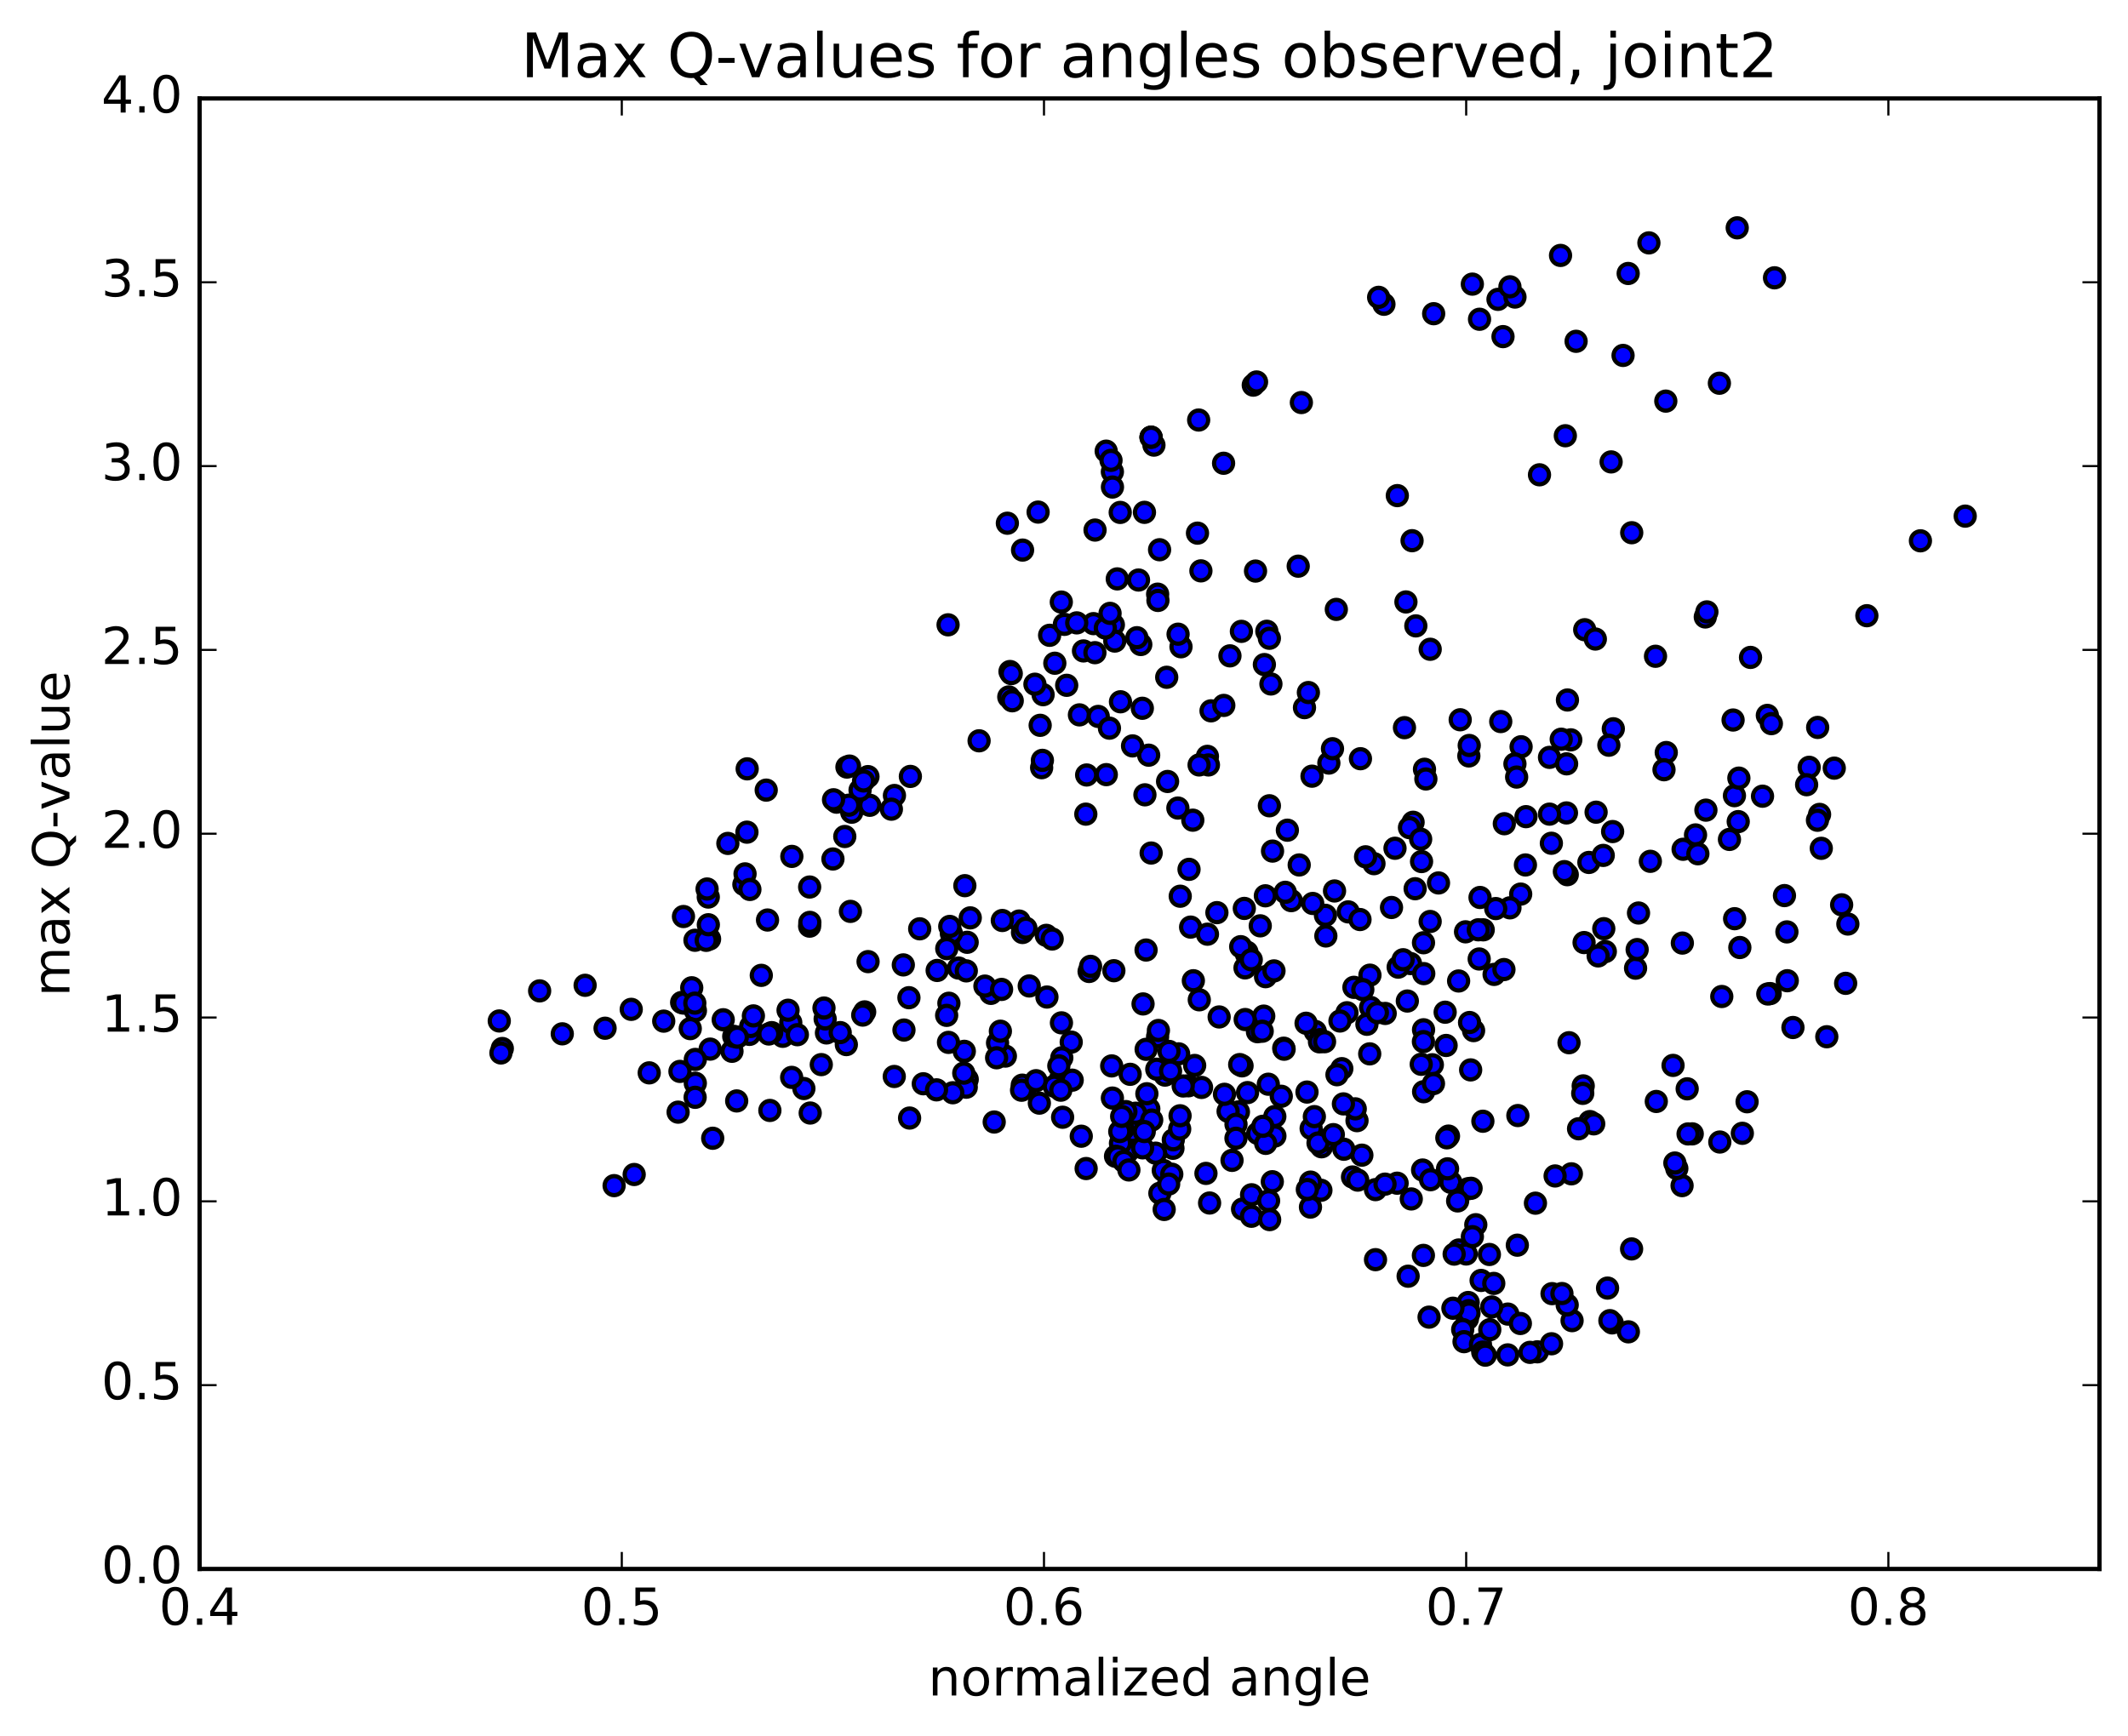 <?xml version="1.0" encoding="utf-8" standalone="no"?>
<!DOCTYPE svg PUBLIC "-//W3C//DTD SVG 1.1//EN"
  "http://www.w3.org/Graphics/SVG/1.1/DTD/svg11.dtd">
<!-- Created with matplotlib (http://matplotlib.org/) -->
<svg height="408pt" version="1.1" viewBox="0 0 500 408" width="500pt" xmlns="http://www.w3.org/2000/svg" xmlns:xlink="http://www.w3.org/1999/xlink">
 <defs>
  <style type="text/css">
*{stroke-linecap:butt;stroke-linejoin:round;stroke-miterlimit:100000;}
  </style>
 </defs>
 <g id="figure_1">
  <g id="patch_1">
   <path d="M 0 408.169 
L 500.498 408.169 
L 500.498 0 
L 0 0 
z
" style="fill:#ffffff;"/>
  </g>
  <g id="axes_1">
   <g id="patch_2">
    <path d="M 46.898 368.742 
L 493.298 368.742 
L 493.298 23.142 
L 46.898 23.142 
z
" style="fill:#ffffff;"/>
   </g>
   <g id="PathCollection_1">
    <defs>
     <path d="M 0 2.236 
C 0.593 2.236 1.162 2 1.581 1.581 
C 2 1.162 2.236 0.593 2.236 0 
C 2.236 -0.593 2 -1.162 1.581 -1.581 
C 1.162 -2 0.593 -2.236 0 -2.236 
C -0.593 -2.236 -1.162 -2 -1.581 -1.581 
C -2 -1.162 -2.236 -0.593 -2.236 0 
C -2.236 0.593 -2 1.162 -1.581 1.581 
C -1.162 2 -0.593 2.236 0 2.236 
z
" id="m02831beab2" style="stroke:#000000;"/>
    </defs>
    <g clip-path="url(#pcd96d9ee08)">
     <use style="fill:#0000ff;stroke:#000000;" x="220.199" xlink:href="#m02831beab2" y="228.077"/>
     <use style="fill:#0000ff;stroke:#000000;" x="270.462" xlink:href="#m02831beab2" y="102.764"/>
     <use style="fill:#0000ff;stroke:#000000;" x="271.133" xlink:href="#m02831beab2" y="104.613"/>
     <use style="fill:#0000ff;stroke:#000000;" x="281.64" xlink:href="#m02831beab2" y="98.715"/>
     <use style="fill:#0000ff;stroke:#000000;" x="294.474" xlink:href="#m02831beab2" y="90.515"/>
     <use style="fill:#0000ff;stroke:#000000;" x="295.241" xlink:href="#m02831beab2" y="89.771"/>
     <use style="fill:#0000ff;stroke:#000000;" x="305.774" xlink:href="#m02831beab2" y="94.606"/>
     <use style="fill:#0000ff;stroke:#000000;" x="328.317" xlink:href="#m02831beab2" y="116.481"/>
     <use style="fill:#0000ff;stroke:#000000;" x="331.783" xlink:href="#m02831beab2" y="127.075"/>
     <use style="fill:#0000ff;stroke:#000000;" x="330.343" xlink:href="#m02831beab2" y="141.47"/>
     <use style="fill:#0000ff;stroke:#000000;" x="343.093" xlink:href="#m02831beab2" y="169.161"/>
     <use style="fill:#0000ff;stroke:#000000;" x="334.011" xlink:href="#m02831beab2" y="202.486"/>
     <use style="fill:#0000ff;stroke:#000000;" x="332.505" xlink:href="#m02831beab2" y="208.869"/>
     <use style="fill:#0000ff;stroke:#000000;" x="345.125" xlink:href="#m02831beab2" y="177.663"/>
     <use style="fill:#0000ff;stroke:#000000;" x="336.043" xlink:href="#m02831beab2" y="152.594"/>
     <use style="fill:#0000ff;stroke:#000000;" x="332.667" xlink:href="#m02831beab2" y="147.096"/>
     <use style="fill:#0000ff;stroke:#000000;" x="345.215" xlink:href="#m02831beab2" y="175.205"/>
     <use style="fill:#0000ff;stroke:#000000;" x="336.034" xlink:href="#m02831beab2" y="216.57"/>
     <use style="fill:#0000ff;stroke:#000000;" x="334.481" xlink:href="#m02831beab2" y="242.022"/>
     <use style="fill:#0000ff;stroke:#000000;" x="339.558" xlink:href="#m02831beab2" y="237.893"/>
     <use style="fill:#0000ff;stroke:#000000;" x="316.49" xlink:href="#m02831beab2" y="238.02"/>
     <use style="fill:#0000ff;stroke:#000000;" x="316.781" xlink:href="#m02831beab2" y="214.313"/>
     <use style="fill:#0000ff;stroke:#000000;" x="319.655" xlink:href="#m02831beab2" y="178.314"/>
     <use style="fill:#0000ff;stroke:#000000;" x="308.275" xlink:href="#m02831beab2" y="182.421"/>
     <use style="fill:#0000ff;stroke:#000000;" x="298.998" xlink:href="#m02831beab2" y="200.026"/>
     <use style="fill:#0000ff;stroke:#000000;" x="297.357" xlink:href="#m02831beab2" y="229.542"/>
     <use style="fill:#0000ff;stroke:#000000;" x="319.548" xlink:href="#m02831beab2" y="216.113"/>
     <use style="fill:#0000ff;stroke:#000000;" x="332.023" xlink:href="#m02831beab2" y="193.252"/>
     <use style="fill:#0000ff;stroke:#000000;" x="322.833" xlink:href="#m02831beab2" y="202.979"/>
     <use style="fill:#0000ff;stroke:#000000;" x="311.432" xlink:href="#m02831beab2" y="215.119"/>
     <use style="fill:#0000ff;stroke:#000000;" x="321.884" xlink:href="#m02831beab2" y="229.186"/>
     <use style="fill:#0000ff;stroke:#000000;" x="334.451" xlink:href="#m02831beab2" y="244.803"/>
     <use style="fill:#0000ff;stroke:#000000;" x="325.469" xlink:href="#m02831beab2" y="238.183"/>
     <use style="fill:#0000ff;stroke:#000000;" x="322.033" xlink:href="#m02831beab2" y="236.769"/>
     <use style="fill:#0000ff;stroke:#000000;" x="344.348" xlink:href="#m02831beab2" y="218.999"/>
     <use style="fill:#0000ff;stroke:#000000;" x="347.555" xlink:href="#m02831beab2" y="225.385"/>
     <use style="fill:#0000ff;stroke:#000000;" x="346.238" xlink:href="#m02831beab2" y="242.217"/>
     <use style="fill:#0000ff;stroke:#000000;" x="368.661" xlink:href="#m02831beab2" y="245.062"/>
     <use style="fill:#0000ff;stroke:#000000;" x="389.167" xlink:href="#m02831beab2" y="258.869"/>
     <use style="fill:#0000ff;stroke:#000000;" x="404.093" xlink:href="#m02831beab2" y="268.4"/>
     <use style="fill:#0000ff;stroke:#000000;" x="395.226" xlink:href="#m02831beab2" y="278.649"/>
     <use style="fill:#0000ff;stroke:#000000;" x="393.988" xlink:href="#m02831beab2" y="274.625"/>
     <use style="fill:#0000ff;stroke:#000000;" x="397.612" xlink:href="#m02831beab2" y="266.482"/>
     <use style="fill:#0000ff;stroke:#000000;" x="396.425" xlink:href="#m02831beab2" y="255.898"/>
     <use style="fill:#0000ff;stroke:#000000;" x="409.383" xlink:href="#m02831beab2" y="266.354"/>
     <use style="fill:#0000ff;stroke:#000000;" x="410.5" xlink:href="#m02831beab2" y="258.938"/>
     <use style="fill:#0000ff;stroke:#000000;" x="421.277" xlink:href="#m02831beab2" y="241.485"/>
     <use style="fill:#0000ff;stroke:#000000;" x="434.179" xlink:href="#m02831beab2" y="217.167"/>
     <use style="fill:#0000ff;stroke:#000000;" x="425.091" xlink:href="#m02831beab2" y="180.334"/>
     <use style="fill:#0000ff;stroke:#000000;" x="414.127" xlink:href="#m02831beab2" y="187.125"/>
     <use style="fill:#0000ff;stroke:#000000;" x="415.262" xlink:href="#m02831beab2" y="168.134"/>
     <use style="fill:#0000ff;stroke:#000000;" x="416.207" xlink:href="#m02831beab2" y="170.068"/>
     <use style="fill:#0000ff;stroke:#000000;" x="407.529" xlink:href="#m02831beab2" y="186.998"/>
     <use style="fill:#0000ff;stroke:#000000;" x="406.358" xlink:href="#m02831beab2" y="197.283"/>
     <use style="fill:#0000ff;stroke:#000000;" x="419.281" xlink:href="#m02831beab2" y="210.484"/>
     <use style="fill:#0000ff;stroke:#000000;" x="419.857" xlink:href="#m02831beab2" y="219.017"/>
     <use style="fill:#0000ff;stroke:#000000;" x="419.943" xlink:href="#m02831beab2" y="230.492"/>
     <use style="fill:#0000ff;stroke:#000000;" x="408.797" xlink:href="#m02831beab2" y="222.687"/>
     <use style="fill:#0000ff;stroke:#000000;" x="407.57" xlink:href="#m02831beab2" y="215.914"/>
     <use style="fill:#0000ff;stroke:#000000;" x="408.419" xlink:href="#m02831beab2" y="193.098"/>
     <use style="fill:#0000ff;stroke:#000000;" x="407.21" xlink:href="#m02831beab2" y="169.221"/>
     <use style="fill:#0000ff;stroke:#000000;" x="408.57" xlink:href="#m02831beab2" y="182.875"/>
     <use style="fill:#0000ff;stroke:#000000;" x="387.77" xlink:href="#m02831beab2" y="202.43"/>
     <use style="fill:#0000ff;stroke:#000000;" x="376.829" xlink:href="#m02831beab2" y="218.259"/>
     <use style="fill:#0000ff;stroke:#000000;" x="368.246" xlink:href="#m02831beab2" y="205.573"/>
     <use style="fill:#0000ff;stroke:#000000;" x="357.402" xlink:href="#m02831beab2" y="175.505"/>
     <use style="fill:#0000ff;stroke:#000000;" x="368.293" xlink:href="#m02831beab2" y="164.513"/>
     <use style="fill:#0000ff;stroke:#000000;" x="372.348" xlink:href="#m02831beab2" y="147.998"/>
     <use style="fill:#0000ff;stroke:#000000;" x="361.724" xlink:href="#m02831beab2" y="111.589"/>
     <use style="fill:#0000ff;stroke:#000000;" x="353.151" xlink:href="#m02831beab2" y="79.112"/>
     <use style="fill:#0000ff;stroke:#000000;" x="351.973" xlink:href="#m02831beab2" y="70.356"/>
     <use style="fill:#0000ff;stroke:#000000;" x="355.962" xlink:href="#m02831beab2" y="69.813"/>
     <use style="fill:#0000ff;stroke:#000000;" x="354.778" xlink:href="#m02831beab2" y="67.406"/>
     <use style="fill:#0000ff;stroke:#000000;" x="367.795" xlink:href="#m02831beab2" y="102.408"/>
     <use style="fill:#0000ff;stroke:#000000;" x="378.552" xlink:href="#m02831beab2" y="108.559"/>
     <use style="fill:#0000ff;stroke:#000000;" x="391.401" xlink:href="#m02831beab2" y="94.272"/>
     <use style="fill:#0000ff;stroke:#000000;" x="382.562" xlink:href="#m02831beab2" y="64.272"/>
     <use style="fill:#0000ff;stroke:#000000;" x="381.358" xlink:href="#m02831beab2" y="83.534"/>
     <use style="fill:#0000ff;stroke:#000000;" x="403.993" xlink:href="#m02831beab2" y="90.066"/>
     <use style="fill:#0000ff;stroke:#000000;" x="416.945" xlink:href="#m02831beab2" y="65.29"/>
     <use style="fill:#0000ff;stroke:#000000;" x="408.182" xlink:href="#m02831beab2" y="53.544"/>
     <use style="fill:#0000ff;stroke:#000000;" x="387.431" xlink:href="#m02831beab2" y="57.08"/>
     <use style="fill:#0000ff;stroke:#000000;" x="366.668" xlink:href="#m02831beab2" y="60.031"/>
     <use style="fill:#0000ff;stroke:#000000;" x="345.946" xlink:href="#m02831beab2" y="66.775"/>
     <use style="fill:#0000ff;stroke:#000000;" x="325.173" xlink:href="#m02831beab2" y="71.508"/>
     <use style="fill:#0000ff;stroke:#000000;" x="323.929" xlink:href="#m02831beab2" y="69.88"/>
     <use style="fill:#0000ff;stroke:#000000;" x="336.858" xlink:href="#m02831beab2" y="73.726"/>
     <use style="fill:#0000ff;stroke:#000000;" x="347.634" xlink:href="#m02831beab2" y="75.031"/>
     <use style="fill:#0000ff;stroke:#000000;" x="370.325" xlink:href="#m02831beab2" y="80.215"/>
     <use style="fill:#0000ff;stroke:#000000;" x="383.393" xlink:href="#m02831beab2" y="125.201"/>
     <use style="fill:#0000ff;stroke:#000000;" x="374.844" xlink:href="#m02831beab2" y="150.187"/>
     <use style="fill:#0000ff;stroke:#000000;" x="364.078" xlink:href="#m02831beab2" y="177.997"/>
     <use style="fill:#0000ff;stroke:#000000;" x="375.026" xlink:href="#m02831beab2" y="190.882"/>
     <use style="fill:#0000ff;stroke:#000000;" x="379.068" xlink:href="#m02831beab2" y="171.277"/>
     <use style="fill:#0000ff;stroke:#000000;" x="378.022" xlink:href="#m02831beab2" y="175.139"/>
     <use style="fill:#0000ff;stroke:#000000;" x="400.826" xlink:href="#m02831beab2" y="190.402"/>
     <use style="fill:#0000ff;stroke:#000000;" x="398.385" xlink:href="#m02831beab2" y="196.227"/>
     <use style="fill:#0000ff;stroke:#000000;" x="391.509" xlink:href="#m02831beab2" y="176.861"/>
     <use style="fill:#0000ff;stroke:#000000;" x="369.074" xlink:href="#m02831beab2" y="173.882"/>
     <use style="fill:#0000ff;stroke:#000000;" x="368.096" xlink:href="#m02831beab2" y="179.519"/>
     <use style="fill:#0000ff;stroke:#000000;" x="390.978" xlink:href="#m02831beab2" y="180.905"/>
     <use style="fill:#0000ff;stroke:#000000;" x="395.466" xlink:href="#m02831beab2" y="199.601"/>
     <use style="fill:#0000ff;stroke:#000000;" x="378.907" xlink:href="#m02831beab2" y="195.435"/>
     <use style="fill:#0000ff;stroke:#000000;" x="368.062" xlink:href="#m02831beab2" y="191.058"/>
     <use style="fill:#0000ff;stroke:#000000;" x="358.549" xlink:href="#m02831beab2" y="191.932"/>
     <use style="fill:#0000ff;stroke:#000000;" x="357.302" xlink:href="#m02831beab2" y="210.131"/>
     <use style="fill:#0000ff;stroke:#000000;" x="348.498" xlink:href="#m02831beab2" y="218.53"/>
     <use style="fill:#0000ff;stroke:#000000;" x="347.338" xlink:href="#m02831beab2" y="218.524"/>
     <use style="fill:#0000ff;stroke:#000000;" x="354.781" xlink:href="#m02831beab2" y="213.36"/>
     <use style="fill:#0000ff;stroke:#000000;" x="347.752" xlink:href="#m02831beab2" y="210.928"/>
     <use style="fill:#0000ff;stroke:#000000;" x="334.469" xlink:href="#m02831beab2" y="221.568"/>
     <use style="fill:#0000ff;stroke:#000000;" x="313.563" xlink:href="#m02831beab2" y="209.399"/>
     <use style="fill:#0000ff;stroke:#000000;" x="312.232" xlink:href="#m02831beab2" y="179.337"/>
     <use style="fill:#0000ff;stroke:#000000;" x="334.702" xlink:href="#m02831beab2" y="180.796"/>
     <use style="fill:#0000ff;stroke:#000000;" x="337.993" xlink:href="#m02831beab2" y="207.512"/>
     <use style="fill:#0000ff;stroke:#000000;" x="326.953" xlink:href="#m02831beab2" y="213.277"/>
     <use style="fill:#0000ff;stroke:#000000;" x="318.124" xlink:href="#m02831beab2" y="232.045"/>
     <use style="fill:#0000ff;stroke:#000000;" x="307.095" xlink:href="#m02831beab2" y="256.659"/>
     <use style="fill:#0000ff;stroke:#000000;" x="308.072" xlink:href="#m02831beab2" y="265.224"/>
     <use style="fill:#0000ff;stroke:#000000;" x="309.04" xlink:href="#m02831beab2" y="242.418"/>
     <use style="fill:#0000ff;stroke:#000000;" x="310.19" xlink:href="#m02831beab2" y="244.34"/>
     <use style="fill:#0000ff;stroke:#000000;" x="301.63" xlink:href="#m02831beab2" y="246.349"/>
     <use style="fill:#0000ff;stroke:#000000;" x="290.98" xlink:href="#m02831beab2" y="261.328"/>
     <use style="fill:#0000ff;stroke:#000000;" x="291.958" xlink:href="#m02831beab2" y="284.153"/>
     <use style="fill:#0000ff;stroke:#000000;" x="283.355" xlink:href="#m02831beab2" y="275.775"/>
     <use style="fill:#0000ff;stroke:#000000;" x="272.529" xlink:href="#m02831beab2" y="280.441"/>
     <use style="fill:#0000ff;stroke:#000000;" x="273.54" xlink:href="#m02831beab2" y="284.252"/>
     <use style="fill:#0000ff;stroke:#000000;" x="264.915" xlink:href="#m02831beab2" y="270.713"/>
     <use style="fill:#0000ff;stroke:#000000;" x="244.211" xlink:href="#m02831beab2" y="259.26"/>
     <use style="fill:#0000ff;stroke:#000000;" x="241.073" xlink:href="#m02831beab2" y="255.342"/>
     <use style="fill:#0000ff;stroke:#000000;" x="254.057" xlink:href="#m02831beab2" y="267.035"/>
     <use style="fill:#0000ff;stroke:#000000;" x="255.204" xlink:href="#m02831beab2" y="274.634"/>
     <use style="fill:#0000ff;stroke:#000000;" x="266.033" xlink:href="#m02831beab2" y="265.899"/>
     <use style="fill:#0000ff;stroke:#000000;" x="269.924" xlink:href="#m02831beab2" y="260.6"/>
     <use style="fill:#0000ff;stroke:#000000;" x="249.159" xlink:href="#m02831beab2" y="253.636"/>
     <use style="fill:#0000ff;stroke:#000000;" x="236.225" xlink:href="#m02831beab2" y="248.203"/>
     <use style="fill:#0000ff;stroke:#000000;" x="227.248" xlink:href="#m02831beab2" y="221.461"/>
     <use style="fill:#0000ff;stroke:#000000;" x="216.095" xlink:href="#m02831beab2" y="218.292"/>
     <use style="fill:#0000ff;stroke:#000000;" x="226.705" xlink:href="#m02831beab2" y="208.153"/>
     <use style="fill:#0000ff;stroke:#000000;" x="239.448" xlink:href="#m02831beab2" y="216.467"/>
     <use style="fill:#0000ff;stroke:#000000;" x="240.251" xlink:href="#m02831beab2" y="219.158"/>
     <use style="fill:#0000ff;stroke:#000000;" x="241.048" xlink:href="#m02831beab2" y="218.15"/>
     <use style="fill:#0000ff;stroke:#000000;" x="241.834" xlink:href="#m02831beab2" y="231.725"/>
     <use style="fill:#0000ff;stroke:#000000;" x="232.821" xlink:href="#m02831beab2" y="233.465"/>
     <use style="fill:#0000ff;stroke:#000000;" x="231.418" xlink:href="#m02831beab2" y="231.756"/>
     <use style="fill:#0000ff;stroke:#000000;" x="255.897" xlink:href="#m02831beab2" y="228.317"/>
     <use style="fill:#0000ff;stroke:#000000;" x="268.574" xlink:href="#m02831beab2" y="235.947"/>
     <use style="fill:#0000ff;stroke:#000000;" x="269.283" xlink:href="#m02831beab2" y="223.278"/>
     <use style="fill:#0000ff;stroke:#000000;" x="279.752" xlink:href="#m02831beab2" y="217.89"/>
     <use style="fill:#0000ff;stroke:#000000;" x="292.366" xlink:href="#m02831beab2" y="213.498"/>
     <use style="fill:#0000ff;stroke:#000000;" x="292.984" xlink:href="#m02831beab2" y="223.783"/>
     <use style="fill:#0000ff;stroke:#000000;" x="283.708" xlink:href="#m02831beab2" y="219.556"/>
     <use style="fill:#0000ff;stroke:#000000;" x="280.394" xlink:href="#m02831beab2" y="230.496"/>
     <use style="fill:#0000ff;stroke:#000000;" x="292.862" xlink:href="#m02831beab2" y="224.223"/>
     <use style="fill:#0000ff;stroke:#000000;" x="303.391" xlink:href="#m02831beab2" y="211.67"/>
     <use style="fill:#0000ff;stroke:#000000;" x="308.44" xlink:href="#m02831beab2" y="212.334"/>
     <use style="fill:#0000ff;stroke:#000000;" x="305.265" xlink:href="#m02831beab2" y="203.283"/>
     <use style="fill:#0000ff;stroke:#000000;" x="327.773" xlink:href="#m02831beab2" y="199.362"/>
     <use style="fill:#0000ff;stroke:#000000;" x="331.177" xlink:href="#m02831beab2" y="194.516"/>
     <use style="fill:#0000ff;stroke:#000000;" x="329.998" xlink:href="#m02831beab2" y="171.018"/>
     <use style="fill:#0000ff;stroke:#000000;" x="352.618" xlink:href="#m02831beab2" y="169.582"/>
     <use style="fill:#0000ff;stroke:#000000;" x="355.953" xlink:href="#m02831beab2" y="179.533"/>
     <use style="fill:#0000ff;stroke:#000000;" x="335.027" xlink:href="#m02831beab2" y="183.074"/>
     <use style="fill:#0000ff;stroke:#000000;" x="333.801" xlink:href="#m02831beab2" y="197.227"/>
     <use style="fill:#0000ff;stroke:#000000;" x="358.418" xlink:href="#m02831beab2" y="203.283"/>
     <use style="fill:#0000ff;stroke:#000000;" x="373.33" xlink:href="#m02831beab2" y="202.693"/>
     <use style="fill:#0000ff;stroke:#000000;" x="364.513" xlink:href="#m02831beab2" y="198.185"/>
     <use style="fill:#0000ff;stroke:#000000;" x="353.462" xlink:href="#m02831beab2" y="193.592"/>
     <use style="fill:#0000ff;stroke:#000000;" x="364.075" xlink:href="#m02831beab2" y="191.34"/>
     <use style="fill:#0000ff;stroke:#000000;" x="376.701" xlink:href="#m02831beab2" y="201.041"/>
     <use style="fill:#0000ff;stroke:#000000;" x="367.569" xlink:href="#m02831beab2" y="204.85"/>
     <use style="fill:#0000ff;stroke:#000000;" x="356.355" xlink:href="#m02831beab2" y="182.629"/>
     <use style="fill:#0000ff;stroke:#000000;" x="366.831" xlink:href="#m02831beab2" y="173.734"/>
     <use style="fill:#0000ff;stroke:#000000;" x="388.982" xlink:href="#m02831beab2" y="154.237"/>
     <use style="fill:#0000ff;stroke:#000000;" x="400.68" xlink:href="#m02831beab2" y="145.001"/>
     <use style="fill:#0000ff;stroke:#000000;" x="401.056" xlink:href="#m02831beab2" y="143.809"/>
     <use style="fill:#0000ff;stroke:#000000;" x="411.306" xlink:href="#m02831beab2" y="154.506"/>
     <use style="fill:#0000ff;stroke:#000000;" x="427.085" xlink:href="#m02831beab2" y="170.96"/>
     <use style="fill:#0000ff;stroke:#000000;" x="430.983" xlink:href="#m02831beab2" y="180.532"/>
     <use style="fill:#0000ff;stroke:#000000;" x="427.531" xlink:href="#m02831beab2" y="191.404"/>
     <use style="fill:#0000ff;stroke:#000000;" x="424.49" xlink:href="#m02831beab2" y="184.423"/>
     <use style="fill:#0000ff;stroke:#000000;" x="427.035" xlink:href="#m02831beab2" y="192.775"/>
     <use style="fill:#0000ff;stroke:#000000;" x="432.716" xlink:href="#m02831beab2" y="212.652"/>
     <use style="fill:#0000ff;stroke:#000000;" x="433.66" xlink:href="#m02831beab2" y="231.105"/>
     <use style="fill:#0000ff;stroke:#000000;" x="429.23" xlink:href="#m02831beab2" y="243.658"/>
     <use style="fill:#0000ff;stroke:#000000;" x="415.923" xlink:href="#m02831beab2" y="233.515"/>
     <use style="fill:#0000ff;stroke:#000000;" x="404.555" xlink:href="#m02831beab2" y="234.199"/>
     <use style="fill:#0000ff;stroke:#000000;" x="395.288" xlink:href="#m02831beab2" y="221.645"/>
     <use style="fill:#0000ff;stroke:#000000;" x="372.2" xlink:href="#m02831beab2" y="221.526"/>
     <use style="fill:#0000ff;stroke:#000000;" x="351.058" xlink:href="#m02831beab2" y="229.008"/>
     <use style="fill:#0000ff;stroke:#000000;" x="339.781" xlink:href="#m02831beab2" y="245.706"/>
     <use style="fill:#0000ff;stroke:#000000;" x="340.34" xlink:href="#m02831beab2" y="267.006"/>
     <use style="fill:#0000ff;stroke:#000000;" x="340.896" xlink:href="#m02831beab2" y="277.877"/>
     <use style="fill:#0000ff;stroke:#000000;" x="331.594" xlink:href="#m02831beab2" y="281.78"/>
     <use style="fill:#0000ff;stroke:#000000;" x="310.363" xlink:href="#m02831beab2" y="279.742"/>
     <use style="fill:#0000ff;stroke:#000000;" x="308.825" xlink:href="#m02831beab2" y="262.434"/>
     <use style="fill:#0000ff;stroke:#000000;" x="321.176" xlink:href="#m02831beab2" y="240.729"/>
     <use style="fill:#0000ff;stroke:#000000;" x="331.411" xlink:href="#m02831beab2" y="226.458"/>
     <use style="fill:#0000ff;stroke:#000000;" x="353.371" xlink:href="#m02831beab2" y="227.868"/>
     <use style="fill:#0000ff;stroke:#000000;" x="377.189" xlink:href="#m02831beab2" y="223.636"/>
     <use style="fill:#0000ff;stroke:#000000;" x="398.937" xlink:href="#m02831beab2" y="200.653"/>
     <use style="fill:#0000ff;stroke:#000000;" x="270.462" xlink:href="#m02831beab2" y="102.764"/>
     <use style="fill:#0000ff;stroke:#000000;" x="261.37" xlink:href="#m02831beab2" y="110.886"/>
     <use style="fill:#0000ff;stroke:#000000;" x="259.913" xlink:href="#m02831beab2" y="106.033"/>
     <use style="fill:#0000ff;stroke:#000000;" x="263.21" xlink:href="#m02831beab2" y="120.43"/>
     <use style="fill:#0000ff;stroke:#000000;" x="261.6" xlink:href="#m02831beab2" y="146.852"/>
     <use style="fill:#0000ff;stroke:#000000;" x="274.134" xlink:href="#m02831beab2" y="159.174"/>
     <use style="fill:#0000ff;stroke:#000000;" x="284.546" xlink:href="#m02831beab2" y="167.062"/>
     <use style="fill:#0000ff;stroke:#000000;" x="297.082" xlink:href="#m02831beab2" y="156.188"/>
     <use style="fill:#0000ff;stroke:#000000;" x="297.66" xlink:href="#m02831beab2" y="148.365"/>
     <use style="fill:#0000ff;stroke:#000000;" x="298.255" xlink:href="#m02831beab2" y="150.008"/>
     <use style="fill:#0000ff;stroke:#000000;" x="288.992" xlink:href="#m02831beab2" y="154.14"/>
     <use style="fill:#0000ff;stroke:#000000;" x="277.49" xlink:href="#m02831beab2" y="152.005"/>
     <use style="fill:#0000ff;stroke:#000000;" x="268.041" xlink:href="#m02831beab2" y="151.473"/>
     <use style="fill:#0000ff;stroke:#000000;" x="254.58" xlink:href="#m02831beab2" y="152.984"/>
     <use style="fill:#0000ff;stroke:#000000;" x="245.088" xlink:href="#m02831beab2" y="163.267"/>
     <use style="fill:#0000ff;stroke:#000000;" x="243.17" xlink:href="#m02831beab2" y="160.809"/>
     <use style="fill:#0000ff;stroke:#000000;" x="257.264" xlink:href="#m02831beab2" y="153.394"/>
     <use style="fill:#0000ff;stroke:#000000;" x="267.508" xlink:href="#m02831beab2" y="136.319"/>
     <use style="fill:#0000ff;stroke:#000000;" x="272.457" xlink:href="#m02831beab2" y="129.2"/>
     <use style="fill:#0000ff;stroke:#000000;" x="268.905" xlink:href="#m02831beab2" y="120.411"/>
     <use style="fill:#0000ff;stroke:#000000;" x="281.365" xlink:href="#m02831beab2" y="125.3"/>
     <use style="fill:#0000ff;stroke:#000000;" x="272.003" xlink:href="#m02831beab2" y="139.641"/>
     <use style="fill:#0000ff;stroke:#000000;" x="250.634" xlink:href="#m02831beab2" y="161.063"/>
     <use style="fill:#0000ff;stroke:#000000;" x="237.029" xlink:href="#m02831beab2" y="163.798"/>
     <use style="fill:#0000ff;stroke:#000000;" x="237.312" xlink:href="#m02831beab2" y="157.822"/>
     <use style="fill:#0000ff;stroke:#000000;" x="237.606" xlink:href="#m02831beab2" y="158.309"/>
     <use style="fill:#0000ff;stroke:#000000;" x="237.838" xlink:href="#m02831beab2" y="164.698"/>
     <use style="fill:#0000ff;stroke:#000000;" x="247.844" xlink:href="#m02831beab2" y="155.875"/>
     <use style="fill:#0000ff;stroke:#000000;" x="261.933" xlink:href="#m02831beab2" y="150.665"/>
     <use style="fill:#0000ff;stroke:#000000;" x="272.074" xlink:href="#m02831beab2" y="141.116"/>
     <use style="fill:#0000ff;stroke:#000000;" x="276.805" xlink:href="#m02831beab2" y="149.049"/>
     <use style="fill:#0000ff;stroke:#000000;" x="263.27" xlink:href="#m02831beab2" y="164.934"/>
     <use style="fill:#0000ff;stroke:#000000;" x="253.627" xlink:href="#m02831beab2" y="168.011"/>
     <use style="fill:#0000ff;stroke:#000000;" x="230.051" xlink:href="#m02831beab2" y="174.106"/>
     <use style="fill:#0000ff;stroke:#000000;" x="204.36" xlink:href="#m02831beab2" y="189.261"/>
     <use style="fill:#0000ff;stroke:#000000;" x="202.083" xlink:href="#m02831beab2" y="185.703"/>
     <use style="fill:#0000ff;stroke:#000000;" x="213.904" xlink:href="#m02831beab2" y="182.474"/>
     <use style="fill:#0000ff;stroke:#000000;" x="203.939" xlink:href="#m02831beab2" y="182.521"/>
     <use style="fill:#0000ff;stroke:#000000;" x="180.032" xlink:href="#m02831beab2" y="185.697"/>
     <use style="fill:#0000ff;stroke:#000000;" x="175.559" xlink:href="#m02831beab2" y="180.694"/>
     <use style="fill:#0000ff;stroke:#000000;" x="199" xlink:href="#m02831beab2" y="180.277"/>
     <use style="fill:#0000ff;stroke:#000000;" x="202.912" xlink:href="#m02831beab2" y="183.546"/>
     <use style="fill:#0000ff;stroke:#000000;" x="196.562" xlink:href="#m02831beab2" y="188.528"/>
     <use style="fill:#0000ff;stroke:#000000;" x="210.161" xlink:href="#m02831beab2" y="186.959"/>
     <use style="fill:#0000ff;stroke:#000000;" x="200.125" xlink:href="#m02831beab2" y="190.888"/>
     <use style="fill:#0000ff;stroke:#000000;" x="186.055" xlink:href="#m02831beab2" y="201.272"/>
     <use style="fill:#0000ff;stroke:#000000;" x="195.709" xlink:href="#m02831beab2" y="201.883"/>
     <use style="fill:#0000ff;stroke:#000000;" x="209.441" xlink:href="#m02831beab2" y="190.176"/>
     <use style="fill:#0000ff;stroke:#000000;" x="199.446" xlink:href="#m02831beab2" y="189.238"/>
     <use style="fill:#0000ff;stroke:#000000;" x="175.502" xlink:href="#m02831beab2" y="195.578"/>
     <use style="fill:#0000ff;stroke:#000000;" x="171.021" xlink:href="#m02831beab2" y="198.221"/>
     <use style="fill:#0000ff;stroke:#000000;" x="174.787" xlink:href="#m02831beab2" y="207.865"/>
     <use style="fill:#0000ff;stroke:#000000;" x="160.591" xlink:href="#m02831beab2" y="215.403"/>
     <use style="fill:#0000ff;stroke:#000000;" x="160.162" xlink:href="#m02831beab2" y="235.606"/>
     <use style="fill:#0000ff;stroke:#000000;" x="159.765" xlink:href="#m02831beab2" y="251.805"/>
     <use style="fill:#0000ff;stroke:#000000;" x="159.333" xlink:href="#m02831beab2" y="261.381"/>
     <use style="fill:#0000ff;stroke:#000000;" x="149.011" xlink:href="#m02831beab2" y="276.034"/>
     <use style="fill:#0000ff;stroke:#000000;" x="144.294" xlink:href="#m02831beab2" y="278.652"/>
     <use style="fill:#0000ff;stroke:#000000;" x="167.462" xlink:href="#m02831beab2" y="267.515"/>
     <use style="fill:#0000ff;stroke:#000000;" x="180.891" xlink:href="#m02831beab2" y="260.98"/>
     <use style="fill:#0000ff;stroke:#000000;" x="190.368" xlink:href="#m02831beab2" y="261.586"/>
     <use style="fill:#0000ff;stroke:#000000;" x="213.721" xlink:href="#m02831beab2" y="262.767"/>
     <use style="fill:#0000ff;stroke:#000000;" x="227.259" xlink:href="#m02831beab2" y="253.682"/>
     <use style="fill:#0000ff;stroke:#000000;" x="227.032" xlink:href="#m02831beab2" y="255.518"/>
     <use style="fill:#0000ff;stroke:#000000;" x="216.935" xlink:href="#m02831beab2" y="254.711"/>
     <use style="fill:#0000ff;stroke:#000000;" x="192.971" xlink:href="#m02831beab2" y="250.208"/>
     <use style="fill:#0000ff;stroke:#000000;" x="166.857" xlink:href="#m02831beab2" y="246.567"/>
     <use style="fill:#0000ff;stroke:#000000;" x="152.544" xlink:href="#m02831beab2" y="252.145"/>
     <use style="fill:#0000ff;stroke:#000000;" x="142.171" xlink:href="#m02831beab2" y="241.656"/>
     <use style="fill:#0000ff;stroke:#000000;" x="137.482" xlink:href="#m02831beab2" y="231.567"/>
     <use style="fill:#0000ff;stroke:#000000;" x="160.646" xlink:href="#m02831beab2" y="235.752"/>
     <use style="fill:#0000ff;stroke:#000000;" x="183.917" xlink:href="#m02831beab2" y="243.553"/>
     <use style="fill:#0000ff;stroke:#000000;" x="185.8" xlink:href="#m02831beab2" y="240.324"/>
     <use style="fill:#0000ff;stroke:#000000;" x="181.315" xlink:href="#m02831beab2" y="242.692"/>
     <use style="fill:#0000ff;stroke:#000000;" x="185.167" xlink:href="#m02831beab2" y="237.429"/>
     <use style="fill:#0000ff;stroke:#000000;" x="180.643" xlink:href="#m02831beab2" y="243.012"/>
     <use style="fill:#0000ff;stroke:#000000;" x="194.189" xlink:href="#m02831beab2" y="242.763"/>
     <use style="fill:#0000ff;stroke:#000000;" x="193.881" xlink:href="#m02831beab2" y="239.475"/>
     <use style="fill:#0000ff;stroke:#000000;" x="193.608" xlink:href="#m02831beab2" y="236.911"/>
     <use style="fill:#0000ff;stroke:#000000;" x="203.162" xlink:href="#m02831beab2" y="237.818"/>
     <use style="fill:#0000ff;stroke:#000000;" x="226.575" xlink:href="#m02831beab2" y="247.085"/>
     <use style="fill:#0000ff;stroke:#000000;" x="240.196" xlink:href="#m02831beab2" y="255.037"/>
     <use style="fill:#0000ff;stroke:#000000;" x="240.03" xlink:href="#m02831beab2" y="256.229"/>
     <use style="fill:#0000ff;stroke:#000000;" x="249.675" xlink:href="#m02831beab2" y="262.576"/>
     <use style="fill:#0000ff;stroke:#000000;" x="273.326" xlink:href="#m02831beab2" y="275.081"/>
     <use style="fill:#0000ff;stroke:#000000;" x="275.601" xlink:href="#m02831beab2" y="269.877"/>
     <use style="fill:#0000ff;stroke:#000000;" x="271.53" xlink:href="#m02831beab2" y="271.022"/>
     <use style="fill:#0000ff;stroke:#000000;" x="275.681" xlink:href="#m02831beab2" y="267.884"/>
     <use style="fill:#0000ff;stroke:#000000;" x="251.925" xlink:href="#m02831beab2" y="253.864"/>
     <use style="fill:#0000ff;stroke:#000000;" x="247.705" xlink:href="#m02831beab2" y="255.286"/>
     <use style="fill:#0000ff;stroke:#000000;" x="261.373" xlink:href="#m02831beab2" y="258.07"/>
     <use style="fill:#0000ff;stroke:#000000;" x="261.209" xlink:href="#m02831beab2" y="250.515"/>
     <use style="fill:#0000ff;stroke:#000000;" x="249.399" xlink:href="#m02831beab2" y="240.393"/>
     <use style="fill:#0000ff;stroke:#000000;" x="235.332" xlink:href="#m02831beab2" y="232.537"/>
     <use style="fill:#0000ff;stroke:#000000;" x="225.214" xlink:href="#m02831beab2" y="227.511"/>
     <use style="fill:#0000ff;stroke:#000000;" x="222.954" xlink:href="#m02831beab2" y="235.785"/>
     <use style="fill:#0000ff;stroke:#000000;" x="234.388" xlink:href="#m02831beab2" y="245.118"/>
     <use style="fill:#0000ff;stroke:#000000;" x="234.169" xlink:href="#m02831beab2" y="248.6"/>
     <use style="fill:#0000ff;stroke:#000000;" x="243.441" xlink:href="#m02831beab2" y="253.987"/>
     <use style="fill:#0000ff;stroke:#000000;" x="266.833" xlink:href="#m02831beab2" y="261.63"/>
     <use style="fill:#0000ff;stroke:#000000;" x="270.606" xlink:href="#m02831beab2" y="263.239"/>
     <use style="fill:#0000ff;stroke:#000000;" x="268.48" xlink:href="#m02831beab2" y="269.772"/>
     <use style="fill:#0000ff;stroke:#000000;" x="294.071" xlink:href="#m02831beab2" y="280.798"/>
     <use style="fill:#0000ff;stroke:#000000;" x="298.071" xlink:href="#m02831beab2" y="282.203"/>
     <use style="fill:#0000ff;stroke:#000000;" x="284.21" xlink:href="#m02831beab2" y="282.734"/>
     <use style="fill:#0000ff;stroke:#000000;" x="294.041" xlink:href="#m02831beab2" y="285.851"/>
     <use style="fill:#0000ff;stroke:#000000;" x="307.91" xlink:href="#m02831beab2" y="283.694"/>
     <use style="fill:#0000ff;stroke:#000000;" x="307.926" xlink:href="#m02831beab2" y="277.821"/>
     <use style="fill:#0000ff;stroke:#000000;" x="317.792" xlink:href="#m02831beab2" y="276.62"/>
     <use style="fill:#0000ff;stroke:#000000;" x="319.988" xlink:href="#m02831beab2" y="271.491"/>
     <use style="fill:#0000ff;stroke:#000000;" x="319.021" xlink:href="#m02831beab2" y="277.352"/>
     <use style="fill:#0000ff;stroke:#000000;" x="342.768" xlink:href="#m02831beab2" y="293.773"/>
     <use style="fill:#0000ff;stroke:#000000;" x="364.671" xlink:href="#m02831beab2" y="304.035"/>
     <use style="fill:#0000ff;stroke:#000000;" x="378.797" xlink:href="#m02831beab2" y="310.909"/>
     <use style="fill:#0000ff;stroke:#000000;" x="369.381" xlink:href="#m02831beab2" y="310.382"/>
     <use style="fill:#0000ff;stroke:#000000;" x="348.008" xlink:href="#m02831beab2" y="300.933"/>
     <use style="fill:#0000ff;stroke:#000000;" x="334.446" xlink:href="#m02831beab2" y="295.046"/>
     <use style="fill:#0000ff;stroke:#000000;" x="344.5" xlink:href="#m02831beab2" y="294.714"/>
     <use style="fill:#0000ff;stroke:#000000;" x="356.515" xlink:href="#m02831beab2" y="292.645"/>
     <use style="fill:#0000ff;stroke:#000000;" x="346.755" xlink:href="#m02831beab2" y="287.837"/>
     <use style="fill:#0000ff;stroke:#000000;" x="323.187" xlink:href="#m02831beab2" y="279.588"/>
     <use style="fill:#0000ff;stroke:#000000;" x="299.553" xlink:href="#m02831beab2" y="266.986"/>
     <use style="fill:#0000ff;stroke:#000000;" x="295.512" xlink:href="#m02831beab2" y="266.366"/>
     <use style="fill:#0000ff;stroke:#000000;" x="299.535" xlink:href="#m02831beab2" y="262.408"/>
     <use style="fill:#0000ff;stroke:#000000;" x="273.73" xlink:href="#m02831beab2" y="252.673"/>
     <use style="fill:#0000ff;stroke:#000000;" x="251.695" xlink:href="#m02831beab2" y="244.923"/>
     <use style="fill:#0000ff;stroke:#000000;" x="249.482" xlink:href="#m02831beab2" y="248.607"/>
     <use style="fill:#0000ff;stroke:#000000;" x="269.473" xlink:href="#m02831beab2" y="257.054"/>
     <use style="fill:#0000ff;stroke:#000000;" x="271.803" xlink:href="#m02831beab2" y="251.287"/>
     <use style="fill:#0000ff;stroke:#000000;" x="265.543" xlink:href="#m02831beab2" y="252.488"/>
     <use style="fill:#0000ff;stroke:#000000;" x="279.228" xlink:href="#m02831beab2" y="255.183"/>
     <use style="fill:#0000ff;stroke:#000000;" x="288.558" xlink:href="#m02831beab2" y="261.185"/>
     <use style="fill:#0000ff;stroke:#000000;" x="310.512" xlink:href="#m02831beab2" y="269.518"/>
     <use style="fill:#0000ff;stroke:#000000;" x="311.624" xlink:href="#m02831beab2" y="267.938"/>
     <use style="fill:#0000ff;stroke:#000000;" x="297.392" xlink:href="#m02831beab2" y="268.716"/>
     <use style="fill:#0000ff;stroke:#000000;" x="307.176" xlink:href="#m02831beab2" y="279.558"/>
     <use style="fill:#0000ff;stroke:#000000;" x="330.86" xlink:href="#m02831beab2" y="299.935"/>
     <use style="fill:#0000ff;stroke:#000000;" x="344.788" xlink:href="#m02831beab2" y="309.946"/>
     <use style="fill:#0000ff;stroke:#000000;" x="344.877" xlink:href="#m02831beab2" y="308.747"/>
     <use style="fill:#0000ff;stroke:#000000;" x="344.969" xlink:href="#m02831beab2" y="306.118"/>
     <use style="fill:#0000ff;stroke:#000000;" x="345.081" xlink:href="#m02831beab2" y="308.043"/>
     <use style="fill:#0000ff;stroke:#000000;" x="345.163" xlink:href="#m02831beab2" y="308.596"/>
     <use style="fill:#0000ff;stroke:#000000;" x="354.281" xlink:href="#m02831beab2" y="308.84"/>
     <use style="fill:#0000ff;stroke:#000000;" x="368.231" xlink:href="#m02831beab2" y="306.691"/>
     <use style="fill:#0000ff;stroke:#000000;" x="378.266" xlink:href="#m02831beab2" y="310.383"/>
     <use style="fill:#0000ff;stroke:#000000;" x="382.605" xlink:href="#m02831beab2" y="313.01"/>
     <use style="fill:#0000ff;stroke:#000000;" x="357.228" xlink:href="#m02831beab2" y="311.048"/>
     <use style="fill:#0000ff;stroke:#000000;" x="343.68" xlink:href="#m02831beab2" y="312.475"/>
     <use style="fill:#0000ff;stroke:#000000;" x="343.991" xlink:href="#m02831beab2" y="315.321"/>
     <use style="fill:#0000ff;stroke:#000000;" x="354.259" xlink:href="#m02831beab2" y="318.429"/>
     <use style="fill:#0000ff;stroke:#000000;" x="361.216" xlink:href="#m02831beab2" y="317.706"/>
     <use style="fill:#0000ff;stroke:#000000;" x="347.848" xlink:href="#m02831beab2" y="315.958"/>
     <use style="fill:#0000ff;stroke:#000000;" x="348.39" xlink:href="#m02831beab2" y="317.764"/>
     <use style="fill:#0000ff;stroke:#000000;" x="348.989" xlink:href="#m02831beab2" y="318.492"/>
     <use style="fill:#0000ff;stroke:#000000;" x="359.497" xlink:href="#m02831beab2" y="317.835"/>
     <use style="fill:#0000ff;stroke:#000000;" x="364.554" xlink:href="#m02831beab2" y="315.816"/>
     <use style="fill:#0000ff;stroke:#000000;" x="341.38" xlink:href="#m02831beab2" y="307.464"/>
     <use style="fill:#0000ff;stroke:#000000;" x="335.779" xlink:href="#m02831beab2" y="309.557"/>
     <use style="fill:#0000ff;stroke:#000000;" x="350.041" xlink:href="#m02831beab2" y="312.512"/>
     <use style="fill:#0000ff;stroke:#000000;" x="350.5" xlink:href="#m02831beab2" y="307.168"/>
     <use style="fill:#0000ff;stroke:#000000;" x="350.979" xlink:href="#m02831beab2" y="301.634"/>
     <use style="fill:#0000ff;stroke:#000000;" x="341.673" xlink:href="#m02831beab2" y="294.743"/>
     <use style="fill:#0000ff;stroke:#000000;" x="328.27" xlink:href="#m02831beab2" y="278.077"/>
     <use style="fill:#0000ff;stroke:#000000;" x="318.848" xlink:href="#m02831beab2" y="263.379"/>
     <use style="fill:#0000ff;stroke:#000000;" x="295.457" xlink:href="#m02831beab2" y="242.473"/>
     <use style="fill:#0000ff;stroke:#000000;" x="281.787" xlink:href="#m02831beab2" y="234.977"/>
     <use style="fill:#0000ff;stroke:#000000;" x="291.836" xlink:href="#m02831beab2" y="250.496"/>
     <use style="fill:#0000ff;stroke:#000000;" x="315.758" xlink:href="#m02831beab2" y="270.098"/>
     <use style="fill:#0000ff;stroke:#000000;" x="318.432" xlink:href="#m02831beab2" y="260.602"/>
     <use style="fill:#0000ff;stroke:#000000;" x="306.879" xlink:href="#m02831beab2" y="240.485"/>
     <use style="fill:#0000ff;stroke:#000000;" x="297.315" xlink:href="#m02831beab2" y="210.534"/>
     <use style="fill:#0000ff;stroke:#000000;" x="283.695" xlink:href="#m02831beab2" y="177.758"/>
     <use style="fill:#0000ff;stroke:#000000;" x="283.934" xlink:href="#m02831beab2" y="179.777"/>
     <use style="fill:#0000ff;stroke:#000000;" x="274.338" xlink:href="#m02831beab2" y="183.664"/>
     <use style="fill:#0000ff;stroke:#000000;" x="270.478" xlink:href="#m02831beab2" y="200.482"/>
     <use style="fill:#0000ff;stroke:#000000;" x="292.531" xlink:href="#m02831beab2" y="227.475"/>
     <use style="fill:#0000ff;stroke:#000000;" x="299.341" xlink:href="#m02831beab2" y="228.184"/>
     <use style="fill:#0000ff;stroke:#000000;" x="285.928" xlink:href="#m02831beab2" y="214.49"/>
     <use style="fill:#0000ff;stroke:#000000;" x="296.113" xlink:href="#m02831beab2" y="217.591"/>
     <use style="fill:#0000ff;stroke:#000000;" x="320.209" xlink:href="#m02831beab2" y="232.585"/>
     <use style="fill:#0000ff;stroke:#000000;" x="334.496" xlink:href="#m02831beab2" y="256.579"/>
     <use style="fill:#0000ff;stroke:#000000;" x="344.963" xlink:href="#m02831beab2" y="279.373"/>
     <use style="fill:#0000ff;stroke:#000000;" x="369.213" xlink:href="#m02831beab2" y="275.874"/>
     <use style="fill:#0000ff;stroke:#000000;" x="393.53" xlink:href="#m02831beab2" y="273.339"/>
     <use style="fill:#0000ff;stroke:#000000;" x="396.633" xlink:href="#m02831beab2" y="266.5"/>
     <use style="fill:#0000ff;stroke:#000000;" x="373.561" xlink:href="#m02831beab2" y="263.595"/>
     <use style="fill:#0000ff;stroke:#000000;" x="371.996" xlink:href="#m02831beab2" y="255.207"/>
     <use style="fill:#0000ff;stroke:#000000;" x="384.298" xlink:href="#m02831beab2" y="227.543"/>
     <use style="fill:#0000ff;stroke:#000000;" x="384.67" xlink:href="#m02831beab2" y="223.17"/>
     <use style="fill:#0000ff;stroke:#000000;" x="384.99" xlink:href="#m02831beab2" y="214.577"/>
     <use style="fill:#0000ff;stroke:#000000;" x="375.504" xlink:href="#m02831beab2" y="224.661"/>
     <use style="fill:#0000ff;stroke:#000000;" x="371.882" xlink:href="#m02831beab2" y="256.965"/>
     <use style="fill:#0000ff;stroke:#000000;" x="374.463" xlink:href="#m02831beab2" y="264.13"/>
     <use style="fill:#0000ff;stroke:#000000;" x="370.905" xlink:href="#m02831beab2" y="265.288"/>
     <use style="fill:#0000ff;stroke:#000000;" x="393.104" xlink:href="#m02831beab2" y="250.393"/>
     <use style="fill:#0000ff;stroke:#000000;" x="415.366" xlink:href="#m02831beab2" y="233.611"/>
     <use style="fill:#0000ff;stroke:#000000;" x="427.934" xlink:href="#m02831beab2" y="199.376"/>
     <use style="fill:#0000ff;stroke:#000000;" x="438.644" xlink:href="#m02831beab2" y="144.705"/>
     <use style="fill:#0000ff;stroke:#000000;" x="451.23" xlink:href="#m02831beab2" y="127.103"/>
     <use style="fill:#0000ff;stroke:#000000;" x="461.752" xlink:href="#m02831beab2" y="121.3"/>
     <use style="fill:#0000ff;stroke:#000000;" x="270.462" xlink:href="#m02831beab2" y="102.764"/>
     <use style="fill:#0000ff;stroke:#000000;" x="261.387" xlink:href="#m02831beab2" y="114.465"/>
     <use style="fill:#0000ff;stroke:#000000;" x="240.266" xlink:href="#m02831beab2" y="129.283"/>
     <use style="fill:#0000ff;stroke:#000000;" x="236.693" xlink:href="#m02831beab2" y="122.968"/>
     <use style="fill:#0000ff;stroke:#000000;" x="261.048" xlink:href="#m02831beab2" y="108.192"/>
     <use style="fill:#0000ff;stroke:#000000;" x="287.496" xlink:href="#m02831beab2" y="108.876"/>
     <use style="fill:#0000ff;stroke:#000000;" x="295.001" xlink:href="#m02831beab2" y="134.213"/>
     <use style="fill:#0000ff;stroke:#000000;" x="291.681" xlink:href="#m02831beab2" y="148.383"/>
     <use style="fill:#0000ff;stroke:#000000;" x="306.505" xlink:href="#m02831beab2" y="166.31"/>
     <use style="fill:#0000ff;stroke:#000000;" x="307.423" xlink:href="#m02831beab2" y="162.761"/>
     <use style="fill:#0000ff;stroke:#000000;" x="298.617" xlink:href="#m02831beab2" y="160.748"/>
     <use style="fill:#0000ff;stroke:#000000;" x="287.547" xlink:href="#m02831beab2" y="165.788"/>
     <use style="fill:#0000ff;stroke:#000000;" x="298.259" xlink:href="#m02831beab2" y="189.374"/>
     <use style="fill:#0000ff;stroke:#000000;" x="313.084" xlink:href="#m02831beab2" y="175.966"/>
     <use style="fill:#0000ff;stroke:#000000;" x="313.985" xlink:href="#m02831beab2" y="143.221"/>
     <use style="fill:#0000ff;stroke:#000000;" x="305.033" xlink:href="#m02831beab2" y="133.063"/>
     <use style="fill:#0000ff;stroke:#000000;" x="282.169" xlink:href="#m02831beab2" y="134.167"/>
     <use style="fill:#0000ff;stroke:#000000;" x="267.126" xlink:href="#m02831beab2" y="149.876"/>
     <use style="fill:#0000ff;stroke:#000000;" x="258.046" xlink:href="#m02831beab2" y="168.376"/>
     <use style="fill:#0000ff;stroke:#000000;" x="244.747" xlink:href="#m02831beab2" y="180.424"/>
     <use style="fill:#0000ff;stroke:#000000;" x="255.126" xlink:href="#m02831beab2" y="191.342"/>
     <use style="fill:#0000ff;stroke:#000000;" x="277.312" xlink:href="#m02831beab2" y="210.633"/>
     <use style="fill:#0000ff;stroke:#000000;" x="280.264" xlink:href="#m02831beab2" y="192.761"/>
     <use style="fill:#0000ff;stroke:#000000;" x="276.756" xlink:href="#m02831beab2" y="189.912"/>
     <use style="fill:#0000ff;stroke:#000000;" x="281.742" xlink:href="#m02831beab2" y="179.777"/>
     <use style="fill:#0000ff;stroke:#000000;" x="268.405" xlink:href="#m02831beab2" y="166.461"/>
     <use style="fill:#0000ff;stroke:#000000;" x="269.015" xlink:href="#m02831beab2" y="186.8"/>
     <use style="fill:#0000ff;stroke:#000000;" x="259.937" xlink:href="#m02831beab2" y="182.058"/>
     <use style="fill:#0000ff;stroke:#000000;" x="246.622" xlink:href="#m02831beab2" y="149.309"/>
     <use style="fill:#0000ff;stroke:#000000;" x="256.929" xlink:href="#m02831beab2" y="146.569"/>
     <use style="fill:#0000ff;stroke:#000000;" x="259.711" xlink:href="#m02831beab2" y="147.593"/>
     <use style="fill:#0000ff;stroke:#000000;" x="244.402" xlink:href="#m02831beab2" y="170.465"/>
     <use style="fill:#0000ff;stroke:#000000;" x="244.925" xlink:href="#m02831beab2" y="178.7"/>
     <use style="fill:#0000ff;stroke:#000000;" x="255.322" xlink:href="#m02831beab2" y="182.139"/>
     <use style="fill:#0000ff;stroke:#000000;" x="269.894" xlink:href="#m02831beab2" y="177.484"/>
     <use style="fill:#0000ff;stroke:#000000;" x="260.823" xlink:href="#m02831beab2" y="144.155"/>
     <use style="fill:#0000ff;stroke:#000000;" x="257.294" xlink:href="#m02831beab2" y="124.575"/>
     <use style="fill:#0000ff;stroke:#000000;" x="262.517" xlink:href="#m02831beab2" y="136.053"/>
     <use style="fill:#0000ff;stroke:#000000;" x="249.367" xlink:href="#m02831beab2" y="141.502"/>
     <use style="fill:#0000ff;stroke:#000000;" x="250.094" xlink:href="#m02831beab2" y="146.738"/>
     <use style="fill:#0000ff;stroke:#000000;" x="260.678" xlink:href="#m02831beab2" y="171.136"/>
     <use style="fill:#0000ff;stroke:#000000;" x="266.106" xlink:href="#m02831beab2" y="175.305"/>
     <use style="fill:#0000ff;stroke:#000000;" x="252.993" xlink:href="#m02831beab2" y="146.389"/>
     <use style="fill:#0000ff;stroke:#000000;" x="243.918" xlink:href="#m02831beab2" y="120.352"/>
     <use style="fill:#0000ff;stroke:#000000;" x="222.763" xlink:href="#m02831beab2" y="146.846"/>
     <use style="fill:#0000ff;stroke:#000000;" x="199.601" xlink:href="#m02831beab2" y="180.048"/>
     <use style="fill:#0000ff;stroke:#000000;" x="195.85" xlink:href="#m02831beab2" y="187.964"/>
     <use style="fill:#0000ff;stroke:#000000;" x="198.493" xlink:href="#m02831beab2" y="196.596"/>
     <use style="fill:#0000ff;stroke:#000000;" x="175.059" xlink:href="#m02831beab2" y="205.381"/>
     <use style="fill:#0000ff;stroke:#000000;" x="163.291" xlink:href="#m02831beab2" y="220.983"/>
     <use style="fill:#0000ff;stroke:#000000;" x="163.394" xlink:href="#m02831beab2" y="237.532"/>
     <use style="fill:#0000ff;stroke:#000000;" x="163.371" xlink:href="#m02831beab2" y="248.991"/>
     <use style="fill:#0000ff;stroke:#000000;" x="163.372" xlink:href="#m02831beab2" y="254.582"/>
     <use style="fill:#0000ff;stroke:#000000;" x="163.332" xlink:href="#m02831beab2" y="257.894"/>
     <use style="fill:#0000ff;stroke:#000000;" x="173.095" xlink:href="#m02831beab2" y="258.745"/>
     <use style="fill:#0000ff;stroke:#000000;" x="188.883" xlink:href="#m02831beab2" y="255.826"/>
     <use style="fill:#0000ff;stroke:#000000;" x="198.857" xlink:href="#m02831beab2" y="245.502"/>
     <use style="fill:#0000ff;stroke:#000000;" x="222.86" xlink:href="#m02831beab2" y="244.983"/>
     <use style="fill:#0000ff;stroke:#000000;" x="235.052" xlink:href="#m02831beab2" y="242.355"/>
     <use style="fill:#0000ff;stroke:#000000;" x="235.506" xlink:href="#m02831beab2" y="216.338"/>
     <use style="fill:#0000ff;stroke:#000000;" x="245.841" xlink:href="#m02831beab2" y="219.83"/>
     <use style="fill:#0000ff;stroke:#000000;" x="271.994" xlink:href="#m02831beab2" y="243.653"/>
     <use style="fill:#0000ff;stroke:#000000;" x="286.458" xlink:href="#m02831beab2" y="239.008"/>
     <use style="fill:#0000ff;stroke:#000000;" x="296.932" xlink:href="#m02831beab2" y="238.809"/>
     <use style="fill:#0000ff;stroke:#000000;" x="311.526" xlink:href="#m02831beab2" y="219.973"/>
     <use style="fill:#0000ff;stroke:#000000;" x="302.484" xlink:href="#m02831beab2" y="195.115"/>
     <use style="fill:#0000ff;stroke:#000000;" x="279.377" xlink:href="#m02831beab2" y="204.317"/>
     <use style="fill:#0000ff;stroke:#000000;" x="256.245" xlink:href="#m02831beab2" y="227.113"/>
     <use style="fill:#0000ff;stroke:#000000;" x="248.784" xlink:href="#m02831beab2" y="250.501"/>
     <use style="fill:#0000ff;stroke:#000000;" x="263.267" xlink:href="#m02831beab2" y="268.702"/>
     <use style="fill:#0000ff;stroke:#000000;" x="263.875" xlink:href="#m02831beab2" y="265.392"/>
     <use style="fill:#0000ff;stroke:#000000;" x="264.546" xlink:href="#m02831beab2" y="261.252"/>
     <use style="fill:#0000ff;stroke:#000000;" x="275.034" xlink:href="#m02831beab2" y="251.704"/>
     <use style="fill:#0000ff;stroke:#000000;" x="282.319" xlink:href="#m02831beab2" y="255.569"/>
     <use style="fill:#0000ff;stroke:#000000;" x="276.931" xlink:href="#m02831beab2" y="247.677"/>
     <use style="fill:#0000ff;stroke:#000000;" x="291.519" xlink:href="#m02831beab2" y="222.491"/>
     <use style="fill:#0000ff;stroke:#000000;" x="301.987" xlink:href="#m02831beab2" y="209.713"/>
     <use style="fill:#0000ff;stroke:#000000;" x="328.52" xlink:href="#m02831beab2" y="227.3"/>
     <use style="fill:#0000ff;stroke:#000000;" x="345.293" xlink:href="#m02831beab2" y="240.313"/>
     <use style="fill:#0000ff;stroke:#000000;" x="336.548" xlink:href="#m02831beab2" y="250.245"/>
     <use style="fill:#0000ff;stroke:#000000;" x="323.636" xlink:href="#m02831beab2" y="237.992"/>
     <use style="fill:#0000ff;stroke:#000000;" x="314.842" xlink:href="#m02831beab2" y="239.959"/>
     <use style="fill:#0000ff;stroke:#000000;" x="309.685" xlink:href="#m02831beab2" y="268.636"/>
     <use style="fill:#0000ff;stroke:#000000;" x="334.26" xlink:href="#m02831beab2" y="274.982"/>
     <use style="fill:#0000ff;stroke:#000000;" x="339.953" xlink:href="#m02831beab2" y="267.417"/>
     <use style="fill:#0000ff;stroke:#000000;" x="315.278" xlink:href="#m02831beab2" y="251.157"/>
     <use style="fill:#0000ff;stroke:#000000;" x="290.416" xlink:href="#m02831beab2" y="264.231"/>
     <use style="fill:#0000ff;stroke:#000000;" x="277.182" xlink:href="#m02831beab2" y="265.353"/>
     <use style="fill:#0000ff;stroke:#000000;" x="287.708" xlink:href="#m02831beab2" y="257.188"/>
     <use style="fill:#0000ff;stroke:#000000;" x="310.029" xlink:href="#m02831beab2" y="244.856"/>
     <use style="fill:#0000ff;stroke:#000000;" x="334.53" xlink:href="#m02831beab2" y="228.82"/>
     <use style="fill:#0000ff;stroke:#000000;" x="351.445" xlink:href="#m02831beab2" y="213.535"/>
     <use style="fill:#0000ff;stroke:#000000;" x="342.72" xlink:href="#m02831beab2" y="230.553"/>
     <use style="fill:#0000ff;stroke:#000000;" x="329.68" xlink:href="#m02831beab2" y="225.561"/>
     <use style="fill:#0000ff;stroke:#000000;" x="320.859" xlink:href="#m02831beab2" y="201.368"/>
     <use style="fill:#0000ff;stroke:#000000;" x="293.998" xlink:href="#m02831beab2" y="225.576"/>
     <use style="fill:#0000ff;stroke:#000000;" x="280.701" xlink:href="#m02831beab2" y="250.409"/>
     <use style="fill:#0000ff;stroke:#000000;" x="291.283" xlink:href="#m02831beab2" y="250.201"/>
     <use style="fill:#0000ff;stroke:#000000;" x="315.651" xlink:href="#m02831beab2" y="259.439"/>
     <use style="fill:#0000ff;stroke:#000000;" x="340.12" xlink:href="#m02831beab2" y="274.702"/>
     <use style="fill:#0000ff;stroke:#000000;" x="345.648" xlink:href="#m02831beab2" y="279.274"/>
     <use style="fill:#0000ff;stroke:#000000;" x="342.494" xlink:href="#m02831beab2" y="282.244"/>
     <use style="fill:#0000ff;stroke:#000000;" x="345.955" xlink:href="#m02831beab2" y="290.644"/>
     <use style="fill:#0000ff;stroke:#000000;" x="323.193" xlink:href="#m02831beab2" y="296.05"/>
     <use style="fill:#0000ff;stroke:#000000;" x="298.32" xlink:href="#m02831beab2" y="286.635"/>
     <use style="fill:#0000ff;stroke:#000000;" x="275.326" xlink:href="#m02831beab2" y="275.964"/>
     <use style="fill:#0000ff;stroke:#000000;" x="262.107" xlink:href="#m02831beab2" y="271.747"/>
     <use style="fill:#0000ff;stroke:#000000;" x="262.648" xlink:href="#m02831beab2" y="271.866"/>
     <use style="fill:#0000ff;stroke:#000000;" x="263.105" xlink:href="#m02831beab2" y="265.939"/>
     <use style="fill:#0000ff;stroke:#000000;" x="263.552" xlink:href="#m02831beab2" y="262.373"/>
     <use style="fill:#0000ff;stroke:#000000;" x="264.065" xlink:href="#m02831beab2" y="272.95"/>
     <use style="fill:#0000ff;stroke:#000000;" x="274.59" xlink:href="#m02831beab2" y="278.28"/>
     <use style="fill:#0000ff;stroke:#000000;" x="298.946" xlink:href="#m02831beab2" y="277.733"/>
     <use style="fill:#0000ff;stroke:#000000;" x="325.432" xlink:href="#m02831beab2" y="278.3"/>
     <use style="fill:#0000ff;stroke:#000000;" x="349.951" xlink:href="#m02831beab2" y="294.83"/>
     <use style="fill:#0000ff;stroke:#000000;" x="366.997" xlink:href="#m02831beab2" y="304.013"/>
     <use style="fill:#0000ff;stroke:#000000;" x="377.716" xlink:href="#m02831beab2" y="302.73"/>
     <use style="fill:#0000ff;stroke:#000000;" x="383.365" xlink:href="#m02831beab2" y="293.528"/>
     <use style="fill:#0000ff;stroke:#000000;" x="360.771" xlink:href="#m02831beab2" y="282.774"/>
     <use style="fill:#0000ff;stroke:#000000;" x="336.13" xlink:href="#m02831beab2" y="277.256"/>
     <use style="fill:#0000ff;stroke:#000000;" x="313.283" xlink:href="#m02831beab2" y="266.663"/>
     <use style="fill:#0000ff;stroke:#000000;" x="290.406" xlink:href="#m02831beab2" y="267.516"/>
     <use style="fill:#0000ff;stroke:#000000;" x="277.271" xlink:href="#m02831beab2" y="262.232"/>
     <use style="fill:#0000ff;stroke:#000000;" x="278.003" xlink:href="#m02831beab2" y="255.23"/>
     <use style="fill:#0000ff;stroke:#000000;" x="268.86" xlink:href="#m02831beab2" y="265.942"/>
     <use style="fill:#0000ff;stroke:#000000;" x="265.249" xlink:href="#m02831beab2" y="274.964"/>
     <use style="fill:#0000ff;stroke:#000000;" x="289.481" xlink:href="#m02831beab2" y="272.714"/>
     <use style="fill:#0000ff;stroke:#000000;" x="296.71" xlink:href="#m02831beab2" y="264.703"/>
     <use style="fill:#0000ff;stroke:#000000;" x="293.127" xlink:href="#m02831beab2" y="256.786"/>
     <use style="fill:#0000ff;stroke:#000000;" x="298.009" xlink:href="#m02831beab2" y="254.816"/>
     <use style="fill:#0000ff;stroke:#000000;" x="274.678" xlink:href="#m02831beab2" y="247.104"/>
     <use style="fill:#0000ff;stroke:#000000;" x="249.244" xlink:href="#m02831beab2" y="256.217"/>
     <use style="fill:#0000ff;stroke:#000000;" x="233.602" xlink:href="#m02831beab2" y="263.699"/>
     <use style="fill:#0000ff;stroke:#000000;" x="223.875" xlink:href="#m02831beab2" y="256.82"/>
     <use style="fill:#0000ff;stroke:#000000;" x="210.119" xlink:href="#m02831beab2" y="252.997"/>
     <use style="fill:#0000ff;stroke:#000000;" x="220.049" xlink:href="#m02831beab2" y="256.139"/>
     <use style="fill:#0000ff;stroke:#000000;" x="226.449" xlink:href="#m02831beab2" y="252.213"/>
     <use style="fill:#0000ff;stroke:#000000;" x="202.709" xlink:href="#m02831beab2" y="238.566"/>
     <use style="fill:#0000ff;stroke:#000000;" x="178.876" xlink:href="#m02831beab2" y="229.23"/>
     <use style="fill:#0000ff;stroke:#000000;" x="166.723" xlink:href="#m02831beab2" y="220.685"/>
     <use style="fill:#0000ff;stroke:#000000;" x="166.419" xlink:href="#m02831beab2" y="210.829"/>
     <use style="fill:#0000ff;stroke:#000000;" x="166.138" xlink:href="#m02831beab2" y="208.935"/>
     <use style="fill:#0000ff;stroke:#000000;" x="165.929" xlink:href="#m02831beab2" y="220.999"/>
     <use style="fill:#0000ff;stroke:#000000;" x="155.95" xlink:href="#m02831beab2" y="239.991"/>
     <use style="fill:#0000ff;stroke:#000000;" x="132.114" xlink:href="#m02831beab2" y="242.973"/>
     <use style="fill:#0000ff;stroke:#000000;" x="118.022" xlink:href="#m02831beab2" y="246.424"/>
     <use style="fill:#0000ff;stroke:#000000;" x="117.697" xlink:href="#m02831beab2" y="247.472"/>
     <use style="fill:#0000ff;stroke:#000000;" x="117.309" xlink:href="#m02831beab2" y="239.949"/>
     <use style="fill:#0000ff;stroke:#000000;" x="126.795" xlink:href="#m02831beab2" y="232.88"/>
     <use style="fill:#0000ff;stroke:#000000;" x="148.315" xlink:href="#m02831beab2" y="237.22"/>
     <use style="fill:#0000ff;stroke:#000000;" x="169.93" xlink:href="#m02831beab2" y="239.663"/>
     <use style="fill:#0000ff;stroke:#000000;" x="176.102" xlink:href="#m02831beab2" y="243.102"/>
     <use style="fill:#0000ff;stroke:#000000;" x="162.184" xlink:href="#m02831beab2" y="241.751"/>
     <use style="fill:#0000ff;stroke:#000000;" x="171.99" xlink:href="#m02831beab2" y="247.079"/>
     <use style="fill:#0000ff;stroke:#000000;" x="186.013" xlink:href="#m02831beab2" y="253.209"/>
     <use style="fill:#0000ff;stroke:#000000;" x="176.38" xlink:href="#m02831beab2" y="241.249"/>
     <use style="fill:#0000ff;stroke:#000000;" x="162.533" xlink:href="#m02831beab2" y="232.15"/>
     <use style="fill:#0000ff;stroke:#000000;" x="172.404" xlink:href="#m02831beab2" y="243.563"/>
     <use style="fill:#0000ff;stroke:#000000;" x="177.02" xlink:href="#m02831beab2" y="238.76"/>
     <use style="fill:#0000ff;stroke:#000000;" x="163.254" xlink:href="#m02831beab2" y="235.757"/>
     <use style="fill:#0000ff;stroke:#000000;" x="173.239" xlink:href="#m02831beab2" y="243.759"/>
     <use style="fill:#0000ff;stroke:#000000;" x="187.35" xlink:href="#m02831beab2" y="243.177"/>
     <use style="fill:#0000ff;stroke:#000000;" x="197.414" xlink:href="#m02831beab2" y="242.684"/>
     <use style="fill:#0000ff;stroke:#000000;" x="213.565" xlink:href="#m02831beab2" y="234.481"/>
     <use style="fill:#0000ff;stroke:#000000;" x="203.964" xlink:href="#m02831beab2" y="226.002"/>
     <use style="fill:#0000ff;stroke:#000000;" x="190.233" xlink:href="#m02831beab2" y="217.667"/>
     <use style="fill:#0000ff;stroke:#000000;" x="190.279" xlink:href="#m02831beab2" y="216.781"/>
     <use style="fill:#0000ff;stroke:#000000;" x="190.24" xlink:href="#m02831beab2" y="208.47"/>
     <use style="fill:#0000ff;stroke:#000000;" x="180.341" xlink:href="#m02831beab2" y="216.226"/>
     <use style="fill:#0000ff;stroke:#000000;" x="166.433" xlink:href="#m02831beab2" y="217.336"/>
     <use style="fill:#0000ff;stroke:#000000;" x="176.196" xlink:href="#m02831beab2" y="209.042"/>
     <use style="fill:#0000ff;stroke:#000000;" x="199.818" xlink:href="#m02831beab2" y="214.195"/>
     <use style="fill:#0000ff;stroke:#000000;" x="223.536" xlink:href="#m02831beab2" y="219.377"/>
     <use style="fill:#0000ff;stroke:#000000;" x="227.974" xlink:href="#m02831beab2" y="215.721"/>
     <use style="fill:#0000ff;stroke:#000000;" x="212.245" xlink:href="#m02831beab2" y="226.773"/>
     <use style="fill:#0000ff;stroke:#000000;" x="212.4" xlink:href="#m02831beab2" y="242.082"/>
     <use style="fill:#0000ff;stroke:#000000;" x="222.428" xlink:href="#m02831beab2" y="238.632"/>
     <use style="fill:#0000ff;stroke:#000000;" x="227.044" xlink:href="#m02831beab2" y="228.177"/>
     <use style="fill:#0000ff;stroke:#000000;" x="223.159" xlink:href="#m02831beab2" y="217.732"/>
     <use style="fill:#0000ff;stroke:#000000;" x="247.22" xlink:href="#m02831beab2" y="220.689"/>
     <use style="fill:#0000ff;stroke:#000000;" x="261.719" xlink:href="#m02831beab2" y="228.138"/>
     <use style="fill:#0000ff;stroke:#000000;" x="272.182" xlink:href="#m02831beab2" y="242.185"/>
     <use style="fill:#0000ff;stroke:#000000;" x="296.57" xlink:href="#m02831beab2" y="242.361"/>
     <use style="fill:#0000ff;stroke:#000000;" x="311.219" xlink:href="#m02831beab2" y="244.827"/>
     <use style="fill:#0000ff;stroke:#000000;" x="321.832" xlink:href="#m02831beab2" y="247.68"/>
     <use style="fill:#0000ff;stroke:#000000;" x="348.421" xlink:href="#m02831beab2" y="263.516"/>
     <use style="fill:#0000ff;stroke:#000000;" x="365.394" xlink:href="#m02831beab2" y="276.377"/>
     <use style="fill:#0000ff;stroke:#000000;" x="356.642" xlink:href="#m02831beab2" y="262.18"/>
     <use style="fill:#0000ff;stroke:#000000;" x="333.937" xlink:href="#m02831beab2" y="250.133"/>
     <use style="fill:#0000ff;stroke:#000000;" x="330.671" xlink:href="#m02831beab2" y="235.265"/>
     <use style="fill:#0000ff;stroke:#000000;" x="345.548" xlink:href="#m02831beab2" y="251.451"/>
     <use style="fill:#0000ff;stroke:#000000;" x="336.811" xlink:href="#m02831beab2" y="254.667"/>
     <use style="fill:#0000ff;stroke:#000000;" x="314.139" xlink:href="#m02831beab2" y="252.585"/>
     <use style="fill:#0000ff;stroke:#000000;" x="301.05" xlink:href="#m02831beab2" y="257.648"/>
     <use style="fill:#0000ff;stroke:#000000;" x="301.719" xlink:href="#m02831beab2" y="246.59"/>
     <use style="fill:#0000ff;stroke:#000000;" x="292.573" xlink:href="#m02831beab2" y="239.615"/>
     <use style="fill:#0000ff;stroke:#000000;" x="269.299" xlink:href="#m02831beab2" y="246.616"/>
     <use style="fill:#0000ff;stroke:#000000;" x="245.991" xlink:href="#m02831beab2" y="234.325"/>
     <use style="fill:#0000ff;stroke:#000000;" x="222.453" xlink:href="#m02831beab2" y="222.946"/>
    </g>
   </g>
   <g id="patch_3">
    <path d="M 493.298 368.742 
L 493.298 23.142 
" style="fill:none;stroke:#000000;stroke-linecap:square;stroke-linejoin:miter;"/>
   </g>
   <g id="patch_4">
    <path d="M 46.898 368.742 
L 46.898 23.142 
" style="fill:none;stroke:#000000;stroke-linecap:square;stroke-linejoin:miter;"/>
   </g>
   <g id="patch_5">
    <path d="M 46.898 23.142 
L 493.298 23.142 
" style="fill:none;stroke:#000000;stroke-linecap:square;stroke-linejoin:miter;"/>
   </g>
   <g id="patch_6">
    <path d="M 46.898 368.742 
L 493.298 368.742 
" style="fill:none;stroke:#000000;stroke-linecap:square;stroke-linejoin:miter;"/>
   </g>
   <g id="matplotlib.axis_1">
    <g id="xtick_1">
     <g id="line2d_1">
      <defs>
       <path d="M 0 0 
L 0 -4 
" id="mf71b8da602" style="stroke:#000000;stroke-width:0.5;"/>
      </defs>
      <g>
       <use style="stroke:#000000;stroke-width:0.5;" x="46.898" xlink:href="#mf71b8da602" y="368.742"/>
      </g>
     </g>
     <g id="line2d_2">
      <defs>
       <path d="M 0 0 
L 0 4 
" id="mb16931d425" style="stroke:#000000;stroke-width:0.5;"/>
      </defs>
      <g>
       <use style="stroke:#000000;stroke-width:0.5;" x="46.898" xlink:href="#mb16931d425" y="23.142"/>
      </g>
     </g>
     <g id="text_1">
      <!-- 0.4 -->
      <defs>
       <path d="M 31.781 66.406 
Q 24.172 66.406 20.328 58.906 
Q 16.5 51.422 16.5 36.375 
Q 16.5 21.391 20.328 13.891 
Q 24.172 6.391 31.781 6.391 
Q 39.453 6.391 43.281 13.891 
Q 47.125 21.391 47.125 36.375 
Q 47.125 51.422 43.281 58.906 
Q 39.453 66.406 31.781 66.406 
M 31.781 74.219 
Q 44.047 74.219 50.516 64.516 
Q 56.984 54.828 56.984 36.375 
Q 56.984 17.969 50.516 8.266 
Q 44.047 -1.422 31.781 -1.422 
Q 19.531 -1.422 13.062 8.266 
Q 6.594 17.969 6.594 36.375 
Q 6.594 54.828 13.062 64.516 
Q 19.531 74.219 31.781 74.219 
" id="BitstreamVeraSans-Roman-30"/>
       <path d="M 10.688 12.406 
L 21 12.406 
L 21 0 
L 10.688 0 
z
" id="BitstreamVeraSans-Roman-2e"/>
       <path d="M 37.797 64.312 
L 12.891 25.391 
L 37.797 25.391 
z
M 35.203 72.906 
L 47.609 72.906 
L 47.609 25.391 
L 58.016 25.391 
L 58.016 17.188 
L 47.609 17.188 
L 47.609 0 
L 37.797 0 
L 37.797 17.188 
L 4.891 17.188 
L 4.891 26.703 
z
" id="BitstreamVeraSans-Roman-34"/>
      </defs>
      <g transform="translate(37.356 381.86)scale(0.12 -0.12)">
       <use xlink:href="#BitstreamVeraSans-Roman-30"/>
       <use x="63.623" xlink:href="#BitstreamVeraSans-Roman-2e"/>
       <use x="95.41" xlink:href="#BitstreamVeraSans-Roman-34"/>
      </g>
     </g>
    </g>
    <g id="xtick_2">
     <g id="line2d_3">
      <g>
       <use style="stroke:#000000;stroke-width:0.5;" x="146.097" xlink:href="#mf71b8da602" y="368.742"/>
      </g>
     </g>
     <g id="line2d_4">
      <g>
       <use style="stroke:#000000;stroke-width:0.5;" x="146.097" xlink:href="#mb16931d425" y="23.142"/>
      </g>
     </g>
     <g id="text_2">
      <!-- 0.5 -->
      <defs>
       <path d="M 10.797 72.906 
L 49.516 72.906 
L 49.516 64.594 
L 19.828 64.594 
L 19.828 46.734 
Q 21.969 47.469 24.109 47.828 
Q 26.266 48.188 28.422 48.188 
Q 40.625 48.188 47.75 41.5 
Q 54.891 34.812 54.891 23.391 
Q 54.891 11.625 47.562 5.094 
Q 40.234 -1.422 26.906 -1.422 
Q 22.312 -1.422 17.547 -0.641 
Q 12.797 0.141 7.719 1.703 
L 7.719 11.625 
Q 12.109 9.234 16.797 8.062 
Q 21.484 6.891 26.703 6.891 
Q 35.156 6.891 40.078 11.328 
Q 45.016 15.766 45.016 23.391 
Q 45.016 31 40.078 35.438 
Q 35.156 39.891 26.703 39.891 
Q 22.75 39.891 18.812 39.016 
Q 14.891 38.141 10.797 36.281 
z
" id="BitstreamVeraSans-Roman-35"/>
      </defs>
      <g transform="translate(136.556 381.86)scale(0.12 -0.12)">
       <use xlink:href="#BitstreamVeraSans-Roman-30"/>
       <use x="63.623" xlink:href="#BitstreamVeraSans-Roman-2e"/>
       <use x="95.41" xlink:href="#BitstreamVeraSans-Roman-35"/>
      </g>
     </g>
    </g>
    <g id="xtick_3">
     <g id="line2d_5">
      <g>
       <use style="stroke:#000000;stroke-width:0.5;" x="245.298" xlink:href="#mf71b8da602" y="368.742"/>
      </g>
     </g>
     <g id="line2d_6">
      <g>
       <use style="stroke:#000000;stroke-width:0.5;" x="245.298" xlink:href="#mb16931d425" y="23.142"/>
      </g>
     </g>
     <g id="text_3">
      <!-- 0.6 -->
      <defs>
       <path d="M 33.016 40.375 
Q 26.375 40.375 22.484 35.828 
Q 18.609 31.297 18.609 23.391 
Q 18.609 15.531 22.484 10.953 
Q 26.375 6.391 33.016 6.391 
Q 39.656 6.391 43.531 10.953 
Q 47.406 15.531 47.406 23.391 
Q 47.406 31.297 43.531 35.828 
Q 39.656 40.375 33.016 40.375 
M 52.594 71.297 
L 52.594 62.312 
Q 48.875 64.062 45.094 64.984 
Q 41.312 65.922 37.594 65.922 
Q 27.828 65.922 22.672 59.328 
Q 17.531 52.734 16.797 39.406 
Q 19.672 43.656 24.016 45.922 
Q 28.375 48.188 33.594 48.188 
Q 44.578 48.188 50.953 41.516 
Q 57.328 34.859 57.328 23.391 
Q 57.328 12.156 50.688 5.359 
Q 44.047 -1.422 33.016 -1.422 
Q 20.359 -1.422 13.672 8.266 
Q 6.984 17.969 6.984 36.375 
Q 6.984 53.656 15.188 63.938 
Q 23.391 74.219 37.203 74.219 
Q 40.922 74.219 44.703 73.484 
Q 48.484 72.75 52.594 71.297 
" id="BitstreamVeraSans-Roman-36"/>
      </defs>
      <g transform="translate(235.756 381.86)scale(0.12 -0.12)">
       <use xlink:href="#BitstreamVeraSans-Roman-30"/>
       <use x="63.623" xlink:href="#BitstreamVeraSans-Roman-2e"/>
       <use x="95.41" xlink:href="#BitstreamVeraSans-Roman-36"/>
      </g>
     </g>
    </g>
    <g id="xtick_4">
     <g id="line2d_7">
      <g>
       <use style="stroke:#000000;stroke-width:0.5;" x="344.498" xlink:href="#mf71b8da602" y="368.742"/>
      </g>
     </g>
     <g id="line2d_8">
      <g>
       <use style="stroke:#000000;stroke-width:0.5;" x="344.498" xlink:href="#mb16931d425" y="23.142"/>
      </g>
     </g>
     <g id="text_4">
      <!-- 0.7 -->
      <defs>
       <path d="M 8.203 72.906 
L 55.078 72.906 
L 55.078 68.703 
L 28.609 0 
L 18.312 0 
L 43.219 64.594 
L 8.203 64.594 
z
" id="BitstreamVeraSans-Roman-37"/>
      </defs>
      <g transform="translate(334.956 381.86)scale(0.12 -0.12)">
       <use xlink:href="#BitstreamVeraSans-Roman-30"/>
       <use x="63.623" xlink:href="#BitstreamVeraSans-Roman-2e"/>
       <use x="95.41" xlink:href="#BitstreamVeraSans-Roman-37"/>
      </g>
     </g>
    </g>
    <g id="xtick_5">
     <g id="line2d_9">
      <g>
       <use style="stroke:#000000;stroke-width:0.5;" x="443.697" xlink:href="#mf71b8da602" y="368.742"/>
      </g>
     </g>
     <g id="line2d_10">
      <g>
       <use style="stroke:#000000;stroke-width:0.5;" x="443.697" xlink:href="#mb16931d425" y="23.142"/>
      </g>
     </g>
     <g id="text_5">
      <!-- 0.8 -->
      <defs>
       <path d="M 31.781 34.625 
Q 24.75 34.625 20.719 30.859 
Q 16.703 27.094 16.703 20.516 
Q 16.703 13.922 20.719 10.156 
Q 24.75 6.391 31.781 6.391 
Q 38.812 6.391 42.859 10.172 
Q 46.922 13.969 46.922 20.516 
Q 46.922 27.094 42.891 30.859 
Q 38.875 34.625 31.781 34.625 
M 21.922 38.812 
Q 15.578 40.375 12.031 44.719 
Q 8.5 49.078 8.5 55.328 
Q 8.5 64.062 14.719 69.141 
Q 20.953 74.219 31.781 74.219 
Q 42.672 74.219 48.875 69.141 
Q 55.078 64.062 55.078 55.328 
Q 55.078 49.078 51.531 44.719 
Q 48 40.375 41.703 38.812 
Q 48.828 37.156 52.797 32.312 
Q 56.781 27.484 56.781 20.516 
Q 56.781 9.906 50.312 4.234 
Q 43.844 -1.422 31.781 -1.422 
Q 19.734 -1.422 13.25 4.234 
Q 6.781 9.906 6.781 20.516 
Q 6.781 27.484 10.781 32.312 
Q 14.797 37.156 21.922 38.812 
M 18.312 54.391 
Q 18.312 48.734 21.844 45.562 
Q 25.391 42.391 31.781 42.391 
Q 38.141 42.391 41.719 45.562 
Q 45.312 48.734 45.312 54.391 
Q 45.312 60.062 41.719 63.234 
Q 38.141 66.406 31.781 66.406 
Q 25.391 66.406 21.844 63.234 
Q 18.312 60.062 18.312 54.391 
" id="BitstreamVeraSans-Roman-38"/>
      </defs>
      <g transform="translate(434.156 381.86)scale(0.12 -0.12)">
       <use xlink:href="#BitstreamVeraSans-Roman-30"/>
       <use x="63.623" xlink:href="#BitstreamVeraSans-Roman-2e"/>
       <use x="95.41" xlink:href="#BitstreamVeraSans-Roman-38"/>
      </g>
     </g>
    </g>
    <g id="text_6">
     <!-- normalized angle -->
     <defs>
      <path d="M 34.281 27.484 
Q 23.391 27.484 19.188 25 
Q 14.984 22.516 14.984 16.5 
Q 14.984 11.719 18.141 8.906 
Q 21.297 6.109 26.703 6.109 
Q 34.188 6.109 38.703 11.406 
Q 43.219 16.703 43.219 25.484 
L 43.219 27.484 
z
M 52.203 31.203 
L 52.203 0 
L 43.219 0 
L 43.219 8.297 
Q 40.141 3.328 35.547 0.953 
Q 30.953 -1.422 24.312 -1.422 
Q 15.922 -1.422 10.953 3.297 
Q 6 8.016 6 15.922 
Q 6 25.141 12.172 29.828 
Q 18.359 34.516 30.609 34.516 
L 43.219 34.516 
L 43.219 35.406 
Q 43.219 41.609 39.141 45 
Q 35.062 48.391 27.688 48.391 
Q 23 48.391 18.547 47.266 
Q 14.109 46.141 10.016 43.891 
L 10.016 52.203 
Q 14.938 54.109 19.578 55.047 
Q 24.219 56 28.609 56 
Q 40.484 56 46.344 49.844 
Q 52.203 43.703 52.203 31.203 
" id="BitstreamVeraSans-Roman-61"/>
      <path d="M 52 44.188 
Q 55.375 50.25 60.062 53.125 
Q 64.75 56 71.094 56 
Q 79.641 56 84.281 50.016 
Q 88.922 44.047 88.922 33.016 
L 88.922 0 
L 79.891 0 
L 79.891 32.719 
Q 79.891 40.578 77.094 44.375 
Q 74.312 48.188 68.609 48.188 
Q 61.625 48.188 57.562 43.547 
Q 53.516 38.922 53.516 30.906 
L 53.516 0 
L 44.484 0 
L 44.484 32.719 
Q 44.484 40.625 41.703 44.406 
Q 38.922 48.188 33.109 48.188 
Q 26.219 48.188 22.156 43.531 
Q 18.109 38.875 18.109 30.906 
L 18.109 0 
L 9.078 0 
L 9.078 54.688 
L 18.109 54.688 
L 18.109 46.188 
Q 21.188 51.219 25.484 53.609 
Q 29.781 56 35.688 56 
Q 41.656 56 45.828 52.969 
Q 50 49.953 52 44.188 
" id="BitstreamVeraSans-Roman-6d"/>
      <path d="M 56.203 29.594 
L 56.203 25.203 
L 14.891 25.203 
Q 15.484 15.922 20.484 11.062 
Q 25.484 6.203 34.422 6.203 
Q 39.594 6.203 44.453 7.469 
Q 49.312 8.734 54.109 11.281 
L 54.109 2.781 
Q 49.266 0.734 44.188 -0.344 
Q 39.109 -1.422 33.891 -1.422 
Q 20.797 -1.422 13.156 6.188 
Q 5.516 13.812 5.516 26.812 
Q 5.516 40.234 12.766 48.109 
Q 20.016 56 32.328 56 
Q 43.359 56 49.781 48.891 
Q 56.203 41.797 56.203 29.594 
M 47.219 32.234 
Q 47.125 39.594 43.094 43.984 
Q 39.062 48.391 32.422 48.391 
Q 24.906 48.391 20.391 44.141 
Q 15.875 39.891 15.188 32.172 
z
" id="BitstreamVeraSans-Roman-65"/>
      <path d="M 45.406 27.984 
Q 45.406 37.75 41.375 43.109 
Q 37.359 48.484 30.078 48.484 
Q 22.859 48.484 18.828 43.109 
Q 14.797 37.75 14.797 27.984 
Q 14.797 18.266 18.828 12.891 
Q 22.859 7.516 30.078 7.516 
Q 37.359 7.516 41.375 12.891 
Q 45.406 18.266 45.406 27.984 
M 54.391 6.781 
Q 54.391 -7.172 48.188 -13.984 
Q 42 -20.797 29.203 -20.797 
Q 24.469 -20.797 20.266 -20.094 
Q 16.062 -19.391 12.109 -17.922 
L 12.109 -9.188 
Q 16.062 -11.328 19.922 -12.344 
Q 23.781 -13.375 27.781 -13.375 
Q 36.625 -13.375 41.016 -8.766 
Q 45.406 -4.156 45.406 5.172 
L 45.406 9.625 
Q 42.625 4.781 38.281 2.391 
Q 33.938 0 27.875 0 
Q 17.828 0 11.672 7.656 
Q 5.516 15.328 5.516 27.984 
Q 5.516 40.672 11.672 48.328 
Q 17.828 56 27.875 56 
Q 33.938 56 38.281 53.609 
Q 42.625 51.219 45.406 46.391 
L 45.406 54.688 
L 54.391 54.688 
z
" id="BitstreamVeraSans-Roman-67"/>
      <path d="M 54.891 33.016 
L 54.891 0 
L 45.906 0 
L 45.906 32.719 
Q 45.906 40.484 42.875 44.328 
Q 39.844 48.188 33.797 48.188 
Q 26.516 48.188 22.312 43.547 
Q 18.109 38.922 18.109 30.906 
L 18.109 0 
L 9.078 0 
L 9.078 54.688 
L 18.109 54.688 
L 18.109 46.188 
Q 21.344 51.125 25.703 53.562 
Q 30.078 56 35.797 56 
Q 45.219 56 50.047 50.172 
Q 54.891 44.344 54.891 33.016 
" id="BitstreamVeraSans-Roman-6e"/>
      <path d="M 5.516 54.688 
L 48.188 54.688 
L 48.188 46.484 
L 14.406 7.172 
L 48.188 7.172 
L 48.188 0 
L 4.297 0 
L 4.297 8.203 
L 38.094 47.516 
L 5.516 47.516 
z
" id="BitstreamVeraSans-Roman-7a"/>
      <path d="M 45.406 46.391 
L 45.406 75.984 
L 54.391 75.984 
L 54.391 0 
L 45.406 0 
L 45.406 8.203 
Q 42.578 3.328 38.25 0.953 
Q 33.938 -1.422 27.875 -1.422 
Q 17.969 -1.422 11.734 6.484 
Q 5.516 14.406 5.516 27.297 
Q 5.516 40.188 11.734 48.094 
Q 17.969 56 27.875 56 
Q 33.938 56 38.25 53.625 
Q 42.578 51.266 45.406 46.391 
M 14.797 27.297 
Q 14.797 17.391 18.875 11.75 
Q 22.953 6.109 30.078 6.109 
Q 37.203 6.109 41.297 11.75 
Q 45.406 17.391 45.406 27.297 
Q 45.406 37.203 41.297 42.844 
Q 37.203 48.484 30.078 48.484 
Q 22.953 48.484 18.875 42.844 
Q 14.797 37.203 14.797 27.297 
" id="BitstreamVeraSans-Roman-64"/>
      <path id="BitstreamVeraSans-Roman-20"/>
      <path d="M 30.609 48.391 
Q 23.391 48.391 19.188 42.75 
Q 14.984 37.109 14.984 27.297 
Q 14.984 17.484 19.156 11.844 
Q 23.344 6.203 30.609 6.203 
Q 37.797 6.203 41.984 11.859 
Q 46.188 17.531 46.188 27.297 
Q 46.188 37.016 41.984 42.703 
Q 37.797 48.391 30.609 48.391 
M 30.609 56 
Q 42.328 56 49.016 48.375 
Q 55.719 40.766 55.719 27.297 
Q 55.719 13.875 49.016 6.219 
Q 42.328 -1.422 30.609 -1.422 
Q 18.844 -1.422 12.172 6.219 
Q 5.516 13.875 5.516 27.297 
Q 5.516 40.766 12.172 48.375 
Q 18.844 56 30.609 56 
" id="BitstreamVeraSans-Roman-6f"/>
      <path d="M 9.422 54.688 
L 18.406 54.688 
L 18.406 0 
L 9.422 0 
z
M 9.422 75.984 
L 18.406 75.984 
L 18.406 64.594 
L 9.422 64.594 
z
" id="BitstreamVeraSans-Roman-69"/>
      <path d="M 9.422 75.984 
L 18.406 75.984 
L 18.406 0 
L 9.422 0 
z
" id="BitstreamVeraSans-Roman-6c"/>
      <path d="M 41.109 46.297 
Q 39.594 47.172 37.812 47.578 
Q 36.031 48 33.891 48 
Q 26.266 48 22.188 43.047 
Q 18.109 38.094 18.109 28.812 
L 18.109 0 
L 9.078 0 
L 9.078 54.688 
L 18.109 54.688 
L 18.109 46.188 
Q 20.953 51.172 25.484 53.578 
Q 30.031 56 36.531 56 
Q 37.453 56 38.578 55.875 
Q 39.703 55.766 41.062 55.516 
z
" id="BitstreamVeraSans-Roman-72"/>
     </defs>
     <g transform="translate(218.099 398.474)scale(0.12 -0.12)">
      <use xlink:href="#BitstreamVeraSans-Roman-6e"/>
      <use x="63.379" xlink:href="#BitstreamVeraSans-Roman-6f"/>
      <use x="124.561" xlink:href="#BitstreamVeraSans-Roman-72"/>
      <use x="165.658" xlink:href="#BitstreamVeraSans-Roman-6d"/>
      <use x="263.07" xlink:href="#BitstreamVeraSans-Roman-61"/>
      <use x="324.35" xlink:href="#BitstreamVeraSans-Roman-6c"/>
      <use x="352.133" xlink:href="#BitstreamVeraSans-Roman-69"/>
      <use x="379.916" xlink:href="#BitstreamVeraSans-Roman-7a"/>
      <use x="432.406" xlink:href="#BitstreamVeraSans-Roman-65"/>
      <use x="493.93" xlink:href="#BitstreamVeraSans-Roman-64"/>
      <use x="557.406" xlink:href="#BitstreamVeraSans-Roman-20"/>
      <use x="589.193" xlink:href="#BitstreamVeraSans-Roman-61"/>
      <use x="650.473" xlink:href="#BitstreamVeraSans-Roman-6e"/>
      <use x="713.852" xlink:href="#BitstreamVeraSans-Roman-67"/>
      <use x="777.328" xlink:href="#BitstreamVeraSans-Roman-6c"/>
      <use x="805.111" xlink:href="#BitstreamVeraSans-Roman-65"/>
     </g>
    </g>
   </g>
   <g id="matplotlib.axis_2">
    <g id="ytick_1">
     <g id="line2d_11">
      <defs>
       <path d="M 0 0 
L 4 0 
" id="m0157ecd88a" style="stroke:#000000;stroke-width:0.5;"/>
      </defs>
      <g>
       <use style="stroke:#000000;stroke-width:0.5;" x="46.898" xlink:href="#m0157ecd88a" y="368.742"/>
      </g>
     </g>
     <g id="line2d_12">
      <defs>
       <path d="M 0 0 
L -4 0 
" id="m757d08b928" style="stroke:#000000;stroke-width:0.5;"/>
      </defs>
      <g>
       <use style="stroke:#000000;stroke-width:0.5;" x="493.298" xlink:href="#m757d08b928" y="368.742"/>
      </g>
     </g>
     <g id="text_7">
      <!-- 0.0 -->
      <g transform="translate(23.814 372.053)scale(0.12 -0.12)">
       <use xlink:href="#BitstreamVeraSans-Roman-30"/>
       <use x="63.623" xlink:href="#BitstreamVeraSans-Roman-2e"/>
       <use x="95.41" xlink:href="#BitstreamVeraSans-Roman-30"/>
      </g>
     </g>
    </g>
    <g id="ytick_2">
     <g id="line2d_13">
      <g>
       <use style="stroke:#000000;stroke-width:0.5;" x="46.898" xlink:href="#m0157ecd88a" y="325.542"/>
      </g>
     </g>
     <g id="line2d_14">
      <g>
       <use style="stroke:#000000;stroke-width:0.5;" x="493.298" xlink:href="#m757d08b928" y="325.542"/>
      </g>
     </g>
     <g id="text_8">
      <!-- 0.5 -->
      <g transform="translate(23.814 328.853)scale(0.12 -0.12)">
       <use xlink:href="#BitstreamVeraSans-Roman-30"/>
       <use x="63.623" xlink:href="#BitstreamVeraSans-Roman-2e"/>
       <use x="95.41" xlink:href="#BitstreamVeraSans-Roman-35"/>
      </g>
     </g>
    </g>
    <g id="ytick_3">
     <g id="line2d_15">
      <g>
       <use style="stroke:#000000;stroke-width:0.5;" x="46.898" xlink:href="#m0157ecd88a" y="282.342"/>
      </g>
     </g>
     <g id="line2d_16">
      <g>
       <use style="stroke:#000000;stroke-width:0.5;" x="493.298" xlink:href="#m757d08b928" y="282.342"/>
      </g>
     </g>
     <g id="text_9">
      <!-- 1.0 -->
      <defs>
       <path d="M 12.406 8.297 
L 28.516 8.297 
L 28.516 63.922 
L 10.984 60.406 
L 10.984 69.391 
L 28.422 72.906 
L 38.281 72.906 
L 38.281 8.297 
L 54.391 8.297 
L 54.391 0 
L 12.406 0 
z
" id="BitstreamVeraSans-Roman-31"/>
      </defs>
      <g transform="translate(23.814 285.653)scale(0.12 -0.12)">
       <use xlink:href="#BitstreamVeraSans-Roman-31"/>
       <use x="63.623" xlink:href="#BitstreamVeraSans-Roman-2e"/>
       <use x="95.41" xlink:href="#BitstreamVeraSans-Roman-30"/>
      </g>
     </g>
    </g>
    <g id="ytick_4">
     <g id="line2d_17">
      <g>
       <use style="stroke:#000000;stroke-width:0.5;" x="46.898" xlink:href="#m0157ecd88a" y="239.142"/>
      </g>
     </g>
     <g id="line2d_18">
      <g>
       <use style="stroke:#000000;stroke-width:0.5;" x="493.298" xlink:href="#m757d08b928" y="239.142"/>
      </g>
     </g>
     <g id="text_10">
      <!-- 1.5 -->
      <g transform="translate(23.814 242.453)scale(0.12 -0.12)">
       <use xlink:href="#BitstreamVeraSans-Roman-31"/>
       <use x="63.623" xlink:href="#BitstreamVeraSans-Roman-2e"/>
       <use x="95.41" xlink:href="#BitstreamVeraSans-Roman-35"/>
      </g>
     </g>
    </g>
    <g id="ytick_5">
     <g id="line2d_19">
      <g>
       <use style="stroke:#000000;stroke-width:0.5;" x="46.898" xlink:href="#m0157ecd88a" y="195.942"/>
      </g>
     </g>
     <g id="line2d_20">
      <g>
       <use style="stroke:#000000;stroke-width:0.5;" x="493.298" xlink:href="#m757d08b928" y="195.942"/>
      </g>
     </g>
     <g id="text_11">
      <!-- 2.0 -->
      <defs>
       <path d="M 19.188 8.297 
L 53.609 8.297 
L 53.609 0 
L 7.328 0 
L 7.328 8.297 
Q 12.938 14.109 22.625 23.891 
Q 32.328 33.688 34.812 36.531 
Q 39.547 41.844 41.422 45.531 
Q 43.312 49.219 43.312 52.781 
Q 43.312 58.594 39.234 62.25 
Q 35.156 65.922 28.609 65.922 
Q 23.969 65.922 18.812 64.312 
Q 13.672 62.703 7.812 59.422 
L 7.812 69.391 
Q 13.766 71.781 18.938 73 
Q 24.125 74.219 28.422 74.219 
Q 39.75 74.219 46.484 68.547 
Q 53.219 62.891 53.219 53.422 
Q 53.219 48.922 51.531 44.891 
Q 49.859 40.875 45.406 35.406 
Q 44.188 33.984 37.641 27.219 
Q 31.109 20.453 19.188 8.297 
" id="BitstreamVeraSans-Roman-32"/>
      </defs>
      <g transform="translate(23.814 199.253)scale(0.12 -0.12)">
       <use xlink:href="#BitstreamVeraSans-Roman-32"/>
       <use x="63.623" xlink:href="#BitstreamVeraSans-Roman-2e"/>
       <use x="95.41" xlink:href="#BitstreamVeraSans-Roman-30"/>
      </g>
     </g>
    </g>
    <g id="ytick_6">
     <g id="line2d_21">
      <g>
       <use style="stroke:#000000;stroke-width:0.5;" x="46.898" xlink:href="#m0157ecd88a" y="152.742"/>
      </g>
     </g>
     <g id="line2d_22">
      <g>
       <use style="stroke:#000000;stroke-width:0.5;" x="493.298" xlink:href="#m757d08b928" y="152.742"/>
      </g>
     </g>
     <g id="text_12">
      <!-- 2.5 -->
      <g transform="translate(23.814 156.053)scale(0.12 -0.12)">
       <use xlink:href="#BitstreamVeraSans-Roman-32"/>
       <use x="63.623" xlink:href="#BitstreamVeraSans-Roman-2e"/>
       <use x="95.41" xlink:href="#BitstreamVeraSans-Roman-35"/>
      </g>
     </g>
    </g>
    <g id="ytick_7">
     <g id="line2d_23">
      <g>
       <use style="stroke:#000000;stroke-width:0.5;" x="46.898" xlink:href="#m0157ecd88a" y="109.542"/>
      </g>
     </g>
     <g id="line2d_24">
      <g>
       <use style="stroke:#000000;stroke-width:0.5;" x="493.298" xlink:href="#m757d08b928" y="109.542"/>
      </g>
     </g>
     <g id="text_13">
      <!-- 3.0 -->
      <defs>
       <path d="M 40.578 39.312 
Q 47.656 37.797 51.625 33 
Q 55.609 28.219 55.609 21.188 
Q 55.609 10.406 48.188 4.484 
Q 40.766 -1.422 27.094 -1.422 
Q 22.516 -1.422 17.656 -0.516 
Q 12.797 0.391 7.625 2.203 
L 7.625 11.719 
Q 11.719 9.328 16.594 8.109 
Q 21.484 6.891 26.812 6.891 
Q 36.078 6.891 40.938 10.547 
Q 45.797 14.203 45.797 21.188 
Q 45.797 27.641 41.281 31.266 
Q 36.766 34.906 28.719 34.906 
L 20.219 34.906 
L 20.219 43.016 
L 29.109 43.016 
Q 36.375 43.016 40.234 45.922 
Q 44.094 48.828 44.094 54.297 
Q 44.094 59.906 40.109 62.906 
Q 36.141 65.922 28.719 65.922 
Q 24.656 65.922 20.016 65.031 
Q 15.375 64.156 9.812 62.312 
L 9.812 71.094 
Q 15.438 72.656 20.344 73.438 
Q 25.25 74.219 29.594 74.219 
Q 40.828 74.219 47.359 69.109 
Q 53.906 64.016 53.906 55.328 
Q 53.906 49.266 50.438 45.094 
Q 46.969 40.922 40.578 39.312 
" id="BitstreamVeraSans-Roman-33"/>
      </defs>
      <g transform="translate(23.814 112.853)scale(0.12 -0.12)">
       <use xlink:href="#BitstreamVeraSans-Roman-33"/>
       <use x="63.623" xlink:href="#BitstreamVeraSans-Roman-2e"/>
       <use x="95.41" xlink:href="#BitstreamVeraSans-Roman-30"/>
      </g>
     </g>
    </g>
    <g id="ytick_8">
     <g id="line2d_25">
      <g>
       <use style="stroke:#000000;stroke-width:0.5;" x="46.898" xlink:href="#m0157ecd88a" y="66.342"/>
      </g>
     </g>
     <g id="line2d_26">
      <g>
       <use style="stroke:#000000;stroke-width:0.5;" x="493.298" xlink:href="#m757d08b928" y="66.342"/>
      </g>
     </g>
     <g id="text_14">
      <!-- 3.5 -->
      <g transform="translate(23.814 69.653)scale(0.12 -0.12)">
       <use xlink:href="#BitstreamVeraSans-Roman-33"/>
       <use x="63.623" xlink:href="#BitstreamVeraSans-Roman-2e"/>
       <use x="95.41" xlink:href="#BitstreamVeraSans-Roman-35"/>
      </g>
     </g>
    </g>
    <g id="ytick_9">
     <g id="line2d_27">
      <g>
       <use style="stroke:#000000;stroke-width:0.5;" x="46.898" xlink:href="#m0157ecd88a" y="23.142"/>
      </g>
     </g>
     <g id="line2d_28">
      <g>
       <use style="stroke:#000000;stroke-width:0.5;" x="493.298" xlink:href="#m757d08b928" y="23.142"/>
      </g>
     </g>
     <g id="text_15">
      <!-- 4.0 -->
      <g transform="translate(23.814 26.453)scale(0.12 -0.12)">
       <use xlink:href="#BitstreamVeraSans-Roman-34"/>
       <use x="63.623" xlink:href="#BitstreamVeraSans-Roman-2e"/>
       <use x="95.41" xlink:href="#BitstreamVeraSans-Roman-30"/>
      </g>
     </g>
    </g>
    <g id="text_16">
     <!-- max Q-value -->
     <defs>
      <path d="M 39.406 66.219 
Q 28.656 66.219 22.328 58.203 
Q 16.016 50.203 16.016 36.375 
Q 16.016 22.609 22.328 14.594 
Q 28.656 6.594 39.406 6.594 
Q 50.141 6.594 56.422 14.594 
Q 62.703 22.609 62.703 36.375 
Q 62.703 50.203 56.422 58.203 
Q 50.141 66.219 39.406 66.219 
M 53.219 1.312 
L 66.219 -12.891 
L 54.297 -12.891 
L 43.5 -1.219 
Q 41.891 -1.312 41.031 -1.359 
Q 40.188 -1.422 39.406 -1.422 
Q 24.031 -1.422 14.812 8.859 
Q 5.609 19.141 5.609 36.375 
Q 5.609 53.656 14.812 63.938 
Q 24.031 74.219 39.406 74.219 
Q 54.734 74.219 63.906 63.938 
Q 73.094 53.656 73.094 36.375 
Q 73.094 23.688 67.984 14.641 
Q 62.891 5.609 53.219 1.312 
" id="BitstreamVeraSans-Roman-51"/>
      <path d="M 4.891 31.391 
L 31.203 31.391 
L 31.203 23.391 
L 4.891 23.391 
z
" id="BitstreamVeraSans-Roman-2d"/>
      <path d="M 8.5 21.578 
L 8.5 54.688 
L 17.484 54.688 
L 17.484 21.922 
Q 17.484 14.156 20.5 10.266 
Q 23.531 6.391 29.594 6.391 
Q 36.859 6.391 41.078 11.031 
Q 45.312 15.672 45.312 23.688 
L 45.312 54.688 
L 54.297 54.688 
L 54.297 0 
L 45.312 0 
L 45.312 8.406 
Q 42.047 3.422 37.719 1 
Q 33.406 -1.422 27.688 -1.422 
Q 18.266 -1.422 13.375 4.438 
Q 8.5 10.297 8.5 21.578 
" id="BitstreamVeraSans-Roman-75"/>
      <path d="M 2.984 54.688 
L 12.5 54.688 
L 29.594 8.797 
L 46.688 54.688 
L 56.203 54.688 
L 35.688 0 
L 23.484 0 
z
" id="BitstreamVeraSans-Roman-76"/>
      <path d="M 54.891 54.688 
L 35.109 28.078 
L 55.906 0 
L 45.312 0 
L 29.391 21.484 
L 13.484 0 
L 2.875 0 
L 24.125 28.609 
L 4.688 54.688 
L 15.281 54.688 
L 29.781 35.203 
L 44.281 54.688 
z
" id="BitstreamVeraSans-Roman-78"/>
     </defs>
     <g transform="translate(16.318 234.198)rotate(-90.0)scale(0.12 -0.12)">
      <use xlink:href="#BitstreamVeraSans-Roman-6d"/>
      <use x="97.412" xlink:href="#BitstreamVeraSans-Roman-61"/>
      <use x="158.691" xlink:href="#BitstreamVeraSans-Roman-78"/>
      <use x="217.871" xlink:href="#BitstreamVeraSans-Roman-20"/>
      <use x="249.658" xlink:href="#BitstreamVeraSans-Roman-51"/>
      <use x="328.4" xlink:href="#BitstreamVeraSans-Roman-2d"/>
      <use x="364.453" xlink:href="#BitstreamVeraSans-Roman-76"/>
      <use x="423.633" xlink:href="#BitstreamVeraSans-Roman-61"/>
      <use x="484.912" xlink:href="#BitstreamVeraSans-Roman-6c"/>
      <use x="512.695" xlink:href="#BitstreamVeraSans-Roman-75"/>
      <use x="576.074" xlink:href="#BitstreamVeraSans-Roman-65"/>
     </g>
    </g>
   </g>
   <g id="text_17">
    <!-- Max Q-values for angles observed, joint2 -->
    <defs>
     <path d="M 9.422 54.688 
L 18.406 54.688 
L 18.406 -0.984 
Q 18.406 -11.422 14.422 -16.109 
Q 10.453 -20.797 1.609 -20.797 
L -1.812 -20.797 
L -1.812 -13.188 
L 0.594 -13.188 
Q 5.719 -13.188 7.562 -10.812 
Q 9.422 -8.453 9.422 -0.984 
z
M 9.422 75.984 
L 18.406 75.984 
L 18.406 64.594 
L 9.422 64.594 
z
" id="BitstreamVeraSans-Roman-6a"/>
     <path d="M 18.312 70.219 
L 18.312 54.688 
L 36.812 54.688 
L 36.812 47.703 
L 18.312 47.703 
L 18.312 18.016 
Q 18.312 11.328 20.141 9.422 
Q 21.969 7.516 27.594 7.516 
L 36.812 7.516 
L 36.812 0 
L 27.594 0 
Q 17.188 0 13.234 3.875 
Q 9.281 7.766 9.281 18.016 
L 9.281 47.703 
L 2.688 47.703 
L 2.688 54.688 
L 9.281 54.688 
L 9.281 70.219 
z
" id="BitstreamVeraSans-Roman-74"/>
     <path d="M 9.812 72.906 
L 24.516 72.906 
L 43.109 23.297 
L 61.812 72.906 
L 76.516 72.906 
L 76.516 0 
L 66.891 0 
L 66.891 64.016 
L 48.094 14.016 
L 38.188 14.016 
L 19.391 64.016 
L 19.391 0 
L 9.812 0 
z
" id="BitstreamVeraSans-Roman-4d"/>
     <path d="M 44.281 53.078 
L 44.281 44.578 
Q 40.484 46.531 36.375 47.5 
Q 32.281 48.484 27.875 48.484 
Q 21.188 48.484 17.844 46.438 
Q 14.5 44.391 14.5 40.281 
Q 14.5 37.156 16.891 35.375 
Q 19.281 33.594 26.516 31.984 
L 29.594 31.297 
Q 39.156 29.25 43.188 25.516 
Q 47.219 21.781 47.219 15.094 
Q 47.219 7.469 41.188 3.016 
Q 35.156 -1.422 24.609 -1.422 
Q 20.219 -1.422 15.453 -0.562 
Q 10.688 0.297 5.422 2 
L 5.422 11.281 
Q 10.406 8.688 15.234 7.391 
Q 20.062 6.109 24.812 6.109 
Q 31.156 6.109 34.562 8.281 
Q 37.984 10.453 37.984 14.406 
Q 37.984 18.062 35.516 20.016 
Q 33.062 21.969 24.703 23.781 
L 21.578 24.516 
Q 13.234 26.266 9.516 29.906 
Q 5.812 33.547 5.812 39.891 
Q 5.812 47.609 11.281 51.797 
Q 16.75 56 26.812 56 
Q 31.781 56 36.172 55.266 
Q 40.578 54.547 44.281 53.078 
" id="BitstreamVeraSans-Roman-73"/>
     <path d="M 11.719 12.406 
L 22.016 12.406 
L 22.016 4 
L 14.016 -11.625 
L 7.719 -11.625 
L 11.719 4 
z
" id="BitstreamVeraSans-Roman-2c"/>
     <path d="M 37.109 75.984 
L 37.109 68.5 
L 28.516 68.5 
Q 23.688 68.5 21.797 66.547 
Q 19.922 64.594 19.922 59.516 
L 19.922 54.688 
L 34.719 54.688 
L 34.719 47.703 
L 19.922 47.703 
L 19.922 0 
L 10.891 0 
L 10.891 47.703 
L 2.297 47.703 
L 2.297 54.688 
L 10.891 54.688 
L 10.891 58.5 
Q 10.891 67.625 15.141 71.797 
Q 19.391 75.984 28.609 75.984 
z
" id="BitstreamVeraSans-Roman-66"/>
     <path d="M 48.688 27.297 
Q 48.688 37.203 44.609 42.844 
Q 40.531 48.484 33.406 48.484 
Q 26.266 48.484 22.188 42.844 
Q 18.109 37.203 18.109 27.297 
Q 18.109 17.391 22.188 11.75 
Q 26.266 6.109 33.406 6.109 
Q 40.531 6.109 44.609 11.75 
Q 48.688 17.391 48.688 27.297 
M 18.109 46.391 
Q 20.953 51.266 25.266 53.625 
Q 29.594 56 35.594 56 
Q 45.562 56 51.781 48.094 
Q 58.016 40.188 58.016 27.297 
Q 58.016 14.406 51.781 6.484 
Q 45.562 -1.422 35.594 -1.422 
Q 29.594 -1.422 25.266 0.953 
Q 20.953 3.328 18.109 8.203 
L 18.109 0 
L 9.078 0 
L 9.078 75.984 
L 18.109 75.984 
z
" id="BitstreamVeraSans-Roman-62"/>
    </defs>
    <g transform="translate(122.419 18.142)scale(0.144 -0.144)">
     <use xlink:href="#BitstreamVeraSans-Roman-4d"/>
     <use x="86.279" xlink:href="#BitstreamVeraSans-Roman-61"/>
     <use x="147.559" xlink:href="#BitstreamVeraSans-Roman-78"/>
     <use x="206.738" xlink:href="#BitstreamVeraSans-Roman-20"/>
     <use x="238.525" xlink:href="#BitstreamVeraSans-Roman-51"/>
     <use x="317.268" xlink:href="#BitstreamVeraSans-Roman-2d"/>
     <use x="353.32" xlink:href="#BitstreamVeraSans-Roman-76"/>
     <use x="412.5" xlink:href="#BitstreamVeraSans-Roman-61"/>
     <use x="473.779" xlink:href="#BitstreamVeraSans-Roman-6c"/>
     <use x="501.562" xlink:href="#BitstreamVeraSans-Roman-75"/>
     <use x="564.941" xlink:href="#BitstreamVeraSans-Roman-65"/>
     <use x="626.465" xlink:href="#BitstreamVeraSans-Roman-73"/>
     <use x="678.564" xlink:href="#BitstreamVeraSans-Roman-20"/>
     <use x="710.352" xlink:href="#BitstreamVeraSans-Roman-66"/>
     <use x="745.557" xlink:href="#BitstreamVeraSans-Roman-6f"/>
     <use x="806.738" xlink:href="#BitstreamVeraSans-Roman-72"/>
     <use x="847.852" xlink:href="#BitstreamVeraSans-Roman-20"/>
     <use x="879.639" xlink:href="#BitstreamVeraSans-Roman-61"/>
     <use x="940.918" xlink:href="#BitstreamVeraSans-Roman-6e"/>
     <use x="1004.297" xlink:href="#BitstreamVeraSans-Roman-67"/>
     <use x="1067.773" xlink:href="#BitstreamVeraSans-Roman-6c"/>
     <use x="1095.557" xlink:href="#BitstreamVeraSans-Roman-65"/>
     <use x="1157.08" xlink:href="#BitstreamVeraSans-Roman-73"/>
     <use x="1209.18" xlink:href="#BitstreamVeraSans-Roman-20"/>
     <use x="1240.967" xlink:href="#BitstreamVeraSans-Roman-6f"/>
     <use x="1302.148" xlink:href="#BitstreamVeraSans-Roman-62"/>
     <use x="1365.625" xlink:href="#BitstreamVeraSans-Roman-73"/>
     <use x="1417.725" xlink:href="#BitstreamVeraSans-Roman-65"/>
     <use x="1479.248" xlink:href="#BitstreamVeraSans-Roman-72"/>
     <use x="1520.361" xlink:href="#BitstreamVeraSans-Roman-76"/>
     <use x="1579.541" xlink:href="#BitstreamVeraSans-Roman-65"/>
     <use x="1641.064" xlink:href="#BitstreamVeraSans-Roman-64"/>
     <use x="1704.541" xlink:href="#BitstreamVeraSans-Roman-2c"/>
     <use x="1736.328" xlink:href="#BitstreamVeraSans-Roman-20"/>
     <use x="1768.115" xlink:href="#BitstreamVeraSans-Roman-6a"/>
     <use x="1795.898" xlink:href="#BitstreamVeraSans-Roman-6f"/>
     <use x="1857.08" xlink:href="#BitstreamVeraSans-Roman-69"/>
     <use x="1884.863" xlink:href="#BitstreamVeraSans-Roman-6e"/>
     <use x="1948.242" xlink:href="#BitstreamVeraSans-Roman-74"/>
     <use x="1987.451" xlink:href="#BitstreamVeraSans-Roman-32"/>
    </g>
   </g>
  </g>
 </g>
 <defs>
  <clipPath id="pcd96d9ee08">
   <rect height="345.6" width="446.4" x="46.898" y="23.142"/>
  </clipPath>
 </defs>
</svg>
